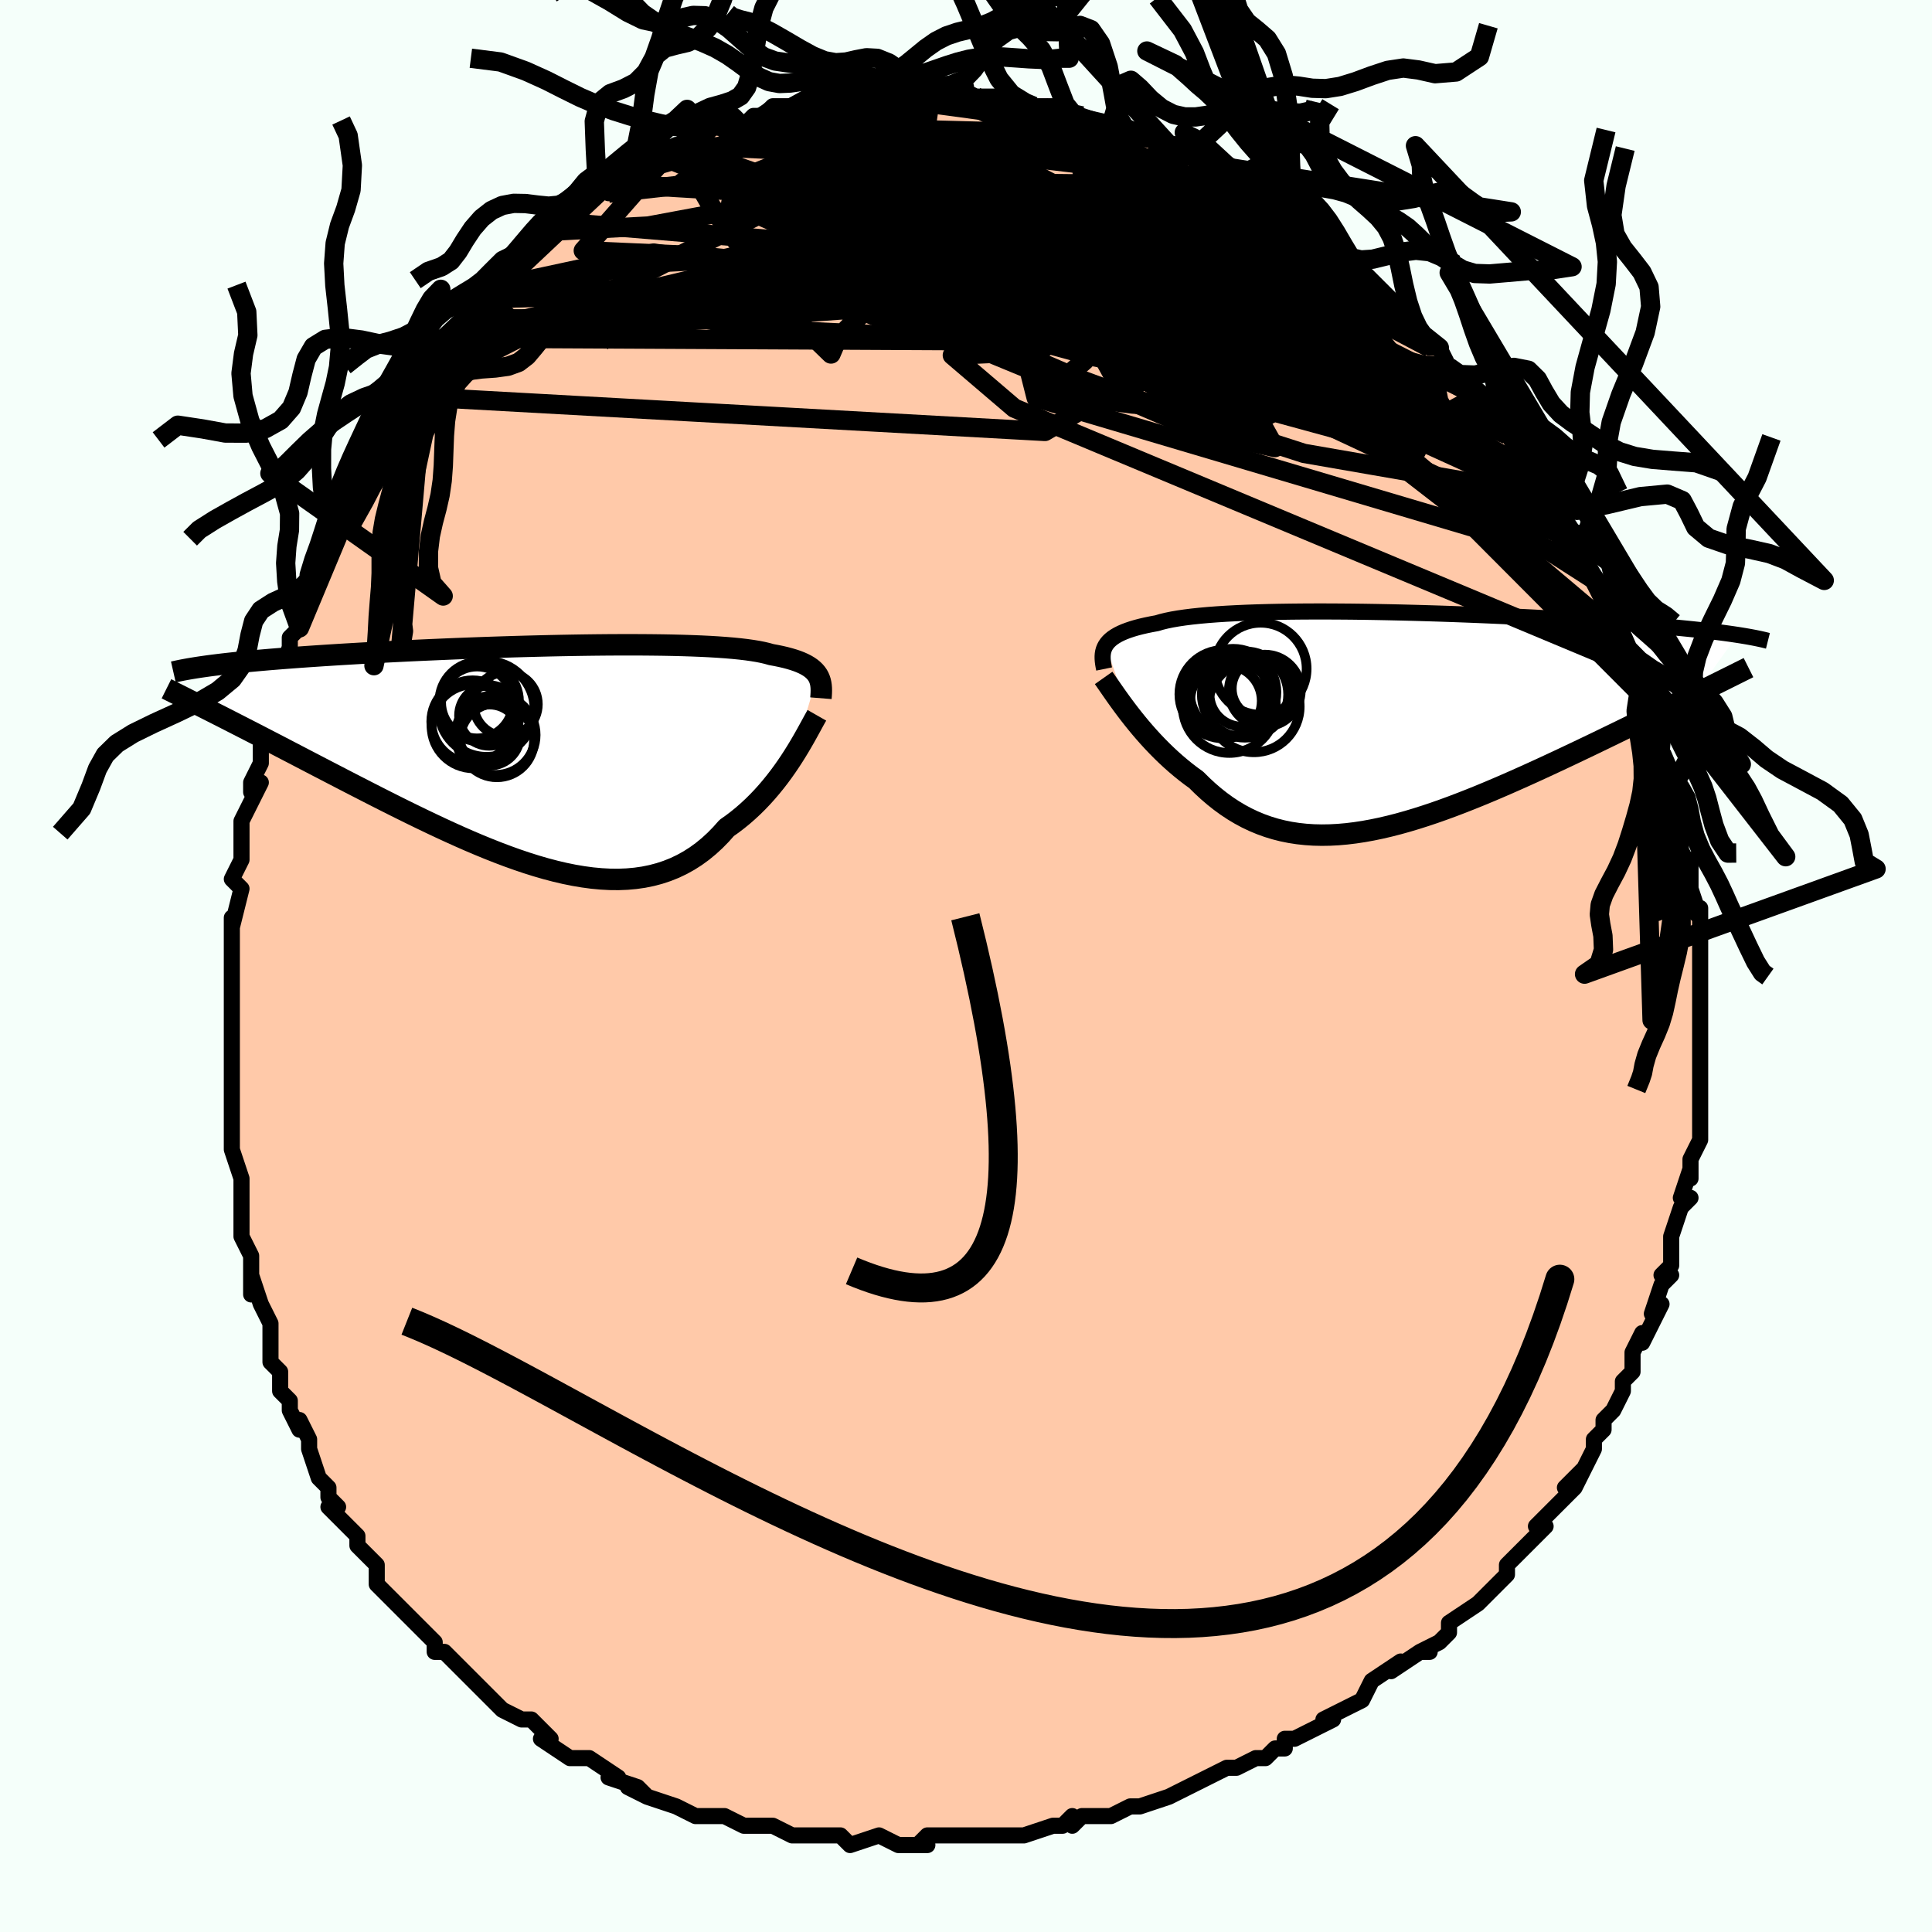 <svg viewBox="-100 -100 200 200" xmlns="http://www.w3.org/2000/svg" width="400" height="400" id="face-svg"><defs><clipPath id="leftEyeClipPath"><polyline points="28.93,-8.2,28.795,-8.393,28.637,-8.578,28.454,-8.756,28.246,-8.926,28.012,-9.088,27.751,-9.243,27.462,-9.391,27.146,-9.532,26.801,-9.666,26.428,-9.792,26.026,-9.912,25.596,-10.026,25.137,-10.133,24.649,-10.234,24.132,-10.329,23.721,-10.445,23.258,-10.554,22.743,-10.656,22.176,-10.749,21.559,-10.836,20.891,-10.915,20.173,-10.987,19.408,-11.051,18.597,-11.109,17.741,-11.16,16.843,-11.204,15.904,-11.241,14.926,-11.273,13.913,-11.298,12.867,-11.318,11.79,-11.331,10.685,-11.34,9.555,-11.343,8.402,-11.342,7.229,-11.336,6.04,-11.325,4.836,-11.31,3.621,-11.291,2.397,-11.269,1.167,-11.243,-0.066,-11.213,-1.3,-11.181,-2.531,-11.146,-3.759,-11.108,-4.98,-11.068,-6.192,-11.025,-7.394,-10.981,-8.582,-10.935,-9.755,-10.887,-10.911,-10.837,-12.05,-10.787,-13.168,-10.735,-14.265,-10.682,-15.339,-10.628,-16.39,-10.573,-17.417,-10.518,-18.418,-10.462,-19.393,-10.405,-20.342,-10.349,-21.265,-10.291,-22.16,-10.234,-23.029,-10.176,-23.872,-10.119,-24.689,-10.061,-25.48,-10.002,-26.247,-9.944,-26.991,-9.885,-27.711,-9.827,-28.409,-9.767,-29.082,-9.708,-29.733,-9.648,-30.36,-9.588,-30.965,-9.527,-31.546,-9.467,-32.106,-9.406,-32.643,-9.345,-33.158,-9.283,-33.651,-9.222,-34.123,-9.16,-33.655,-4.363,-33.088,-4.076,-32.505,-3.78,-31.907,-3.475,-31.293,-3.161,-30.663,-2.839,-30.018,-2.508,-29.358,-2.169,-28.682,-1.82,-27.992,-1.464,-27.286,-1.098,-26.567,-0.725,-25.832,-0.343,-25.084,0.046,-24.323,0.443,-23.545,0.848,-22.751,1.261,-21.939,1.682,-21.11,2.112,-20.266,2.549,-19.405,2.994,-18.53,3.444,-17.64,3.9,-16.736,4.361,-15.819,4.826,-14.891,5.293,-13.95,5.761,-13,6.229,-12.04,6.696,-11.072,7.159,-10.096,7.619,-9.114,8.071,-8.127,8.516,-7.136,8.951,-6.141,9.374,-5.145,9.783,-4.149,10.176,-3.153,10.552,-2.159,10.908,-1.167,11.243,-0.18,11.553,0.802,11.838,1.777,12.094,2.744,12.321,3.703,12.516,4.652,12.676,5.589,12.802,6.514,12.889,7.426,12.938,8.324,12.946,9.206,12.911,10.072,12.833,10.921,12.711,11.752,12.542,12.564,12.327,13.356,12.065,14.129,11.756,14.88,11.398,15.61,10.994,16.319,10.542,17.005,10.044,17.668,9.5,18.309,8.913,18.927,8.283,19.521,7.614,20.093,7.21,20.649,6.786,21.191,6.344,21.717,5.884,22.228,5.409,22.723,4.92,23.201,4.418,23.664,3.905,24.109,3.382,24.539,2.853,24.951,2.32,25.346,1.783,25.724,1.247,26.084,0.714,26.426,0.186"></polyline></clipPath><clipPath id="rightEyeClipPath"><polyline points="-29.575,-7.748,-29.438,-7.951,-29.273,-8.147,-29.078,-8.336,-28.854,-8.517,-28.598,-8.691,-28.311,-8.859,-27.992,-9.019,-27.641,-9.172,-27.256,-9.318,-26.839,-9.458,-26.389,-9.591,-25.906,-9.717,-25.39,-9.836,-24.841,-9.949,-24.26,-10.056,-23.802,-10.191,-23.284,-10.318,-22.706,-10.437,-22.069,-10.547,-21.375,-10.649,-20.623,-10.743,-19.816,-10.828,-18.955,-10.906,-18.044,-10.975,-17.084,-11.037,-16.078,-11.09,-15.029,-11.137,-13.94,-11.176,-12.814,-11.208,-11.653,-11.233,-10.463,-11.251,-9.245,-11.263,-8.003,-11.269,-6.74,-11.269,-5.46,-11.263,-4.167,-11.253,-2.863,-11.237,-1.551,-11.216,-0.236,-11.19,1.08,-11.161,2.395,-11.127,3.704,-11.09,5.005,-11.05,6.296,-11.006,7.574,-10.959,8.836,-10.91,10.081,-10.858,11.306,-10.804,12.509,-10.748,13.689,-10.691,14.844,-10.632,15.972,-10.571,17.073,-10.51,18.145,-10.447,19.188,-10.384,20.201,-10.32,21.184,-10.256,22.135,-10.191,23.056,-10.126,23.947,-10.061,24.807,-9.996,25.638,-9.931,26.439,-9.866,27.213,-9.801,27.96,-9.737,28.682,-9.673,29.377,-9.608,30.047,-9.544,30.692,-9.48,31.312,-9.416,31.908,-9.352,32.48,-9.288,33.027,-9.224,33.552,-9.161,34.054,-9.097,34.534,-9.034,34.992,-8.971,35.428,-8.908,35.844,-8.846,31.471,-2.719,30.841,-2.406,30.196,-2.087,29.537,-1.762,28.864,-1.429,28.178,-1.091,27.478,-0.746,26.765,-0.395,26.039,-0.039,25.3,0.323,24.55,0.69,23.788,1.061,23.016,1.437,22.232,1.817,21.438,2.201,20.632,2.589,19.811,2.982,18.976,3.379,18.128,3.781,17.268,4.186,16.396,4.592,15.513,5.001,14.621,5.409,13.72,5.817,12.812,6.222,11.896,6.625,10.975,7.023,10.049,7.415,9.12,7.801,8.187,8.177,7.253,8.544,6.318,8.9,5.383,9.243,4.449,9.572,3.517,9.884,2.588,10.18,1.663,10.457,0.743,10.714,-0.172,10.949,-1.08,11.161,-1.982,11.348,-2.876,11.51,-3.761,11.644,-4.637,11.75,-5.503,11.826,-6.359,11.871,-7.204,11.884,-8.037,11.865,-8.859,11.811,-9.669,11.723,-10.466,11.6,-11.25,11.441,-12.021,11.246,-12.779,11.014,-13.522,10.746,-14.253,10.441,-14.969,10.101,-15.671,9.724,-16.359,9.312,-17.034,8.865,-17.694,8.385,-18.34,7.873,-18.971,7.331,-19.589,6.759,-20.193,6.161,-20.739,5.765,-21.274,5.355,-21.798,4.932,-22.311,4.498,-22.812,4.052,-23.301,3.598,-23.777,3.135,-24.241,2.666,-24.692,2.192,-25.129,1.715,-25.553,1.236,-25.963,0.758,-26.358,0.281,-26.738,-0.191,-27.103,-0.656"></polyline></clipPath><filter id="fuzzy"><feTurbulence id="turbulence" baseFrequency="0.05" numOctaves="3" type="noise" result="noise"></feTurbulence><feDisplacementMap in="SourceGraphic" in2="noise" scale="2"></feDisplacementMap></filter><linearGradient id="rainbowGradient" x1="0%" y1="0%" x2="100%" y2="0%"><stop offset="0%" style="stop-color: rgb(233, 236, 239);  stop-opacity: 1"></stop><stop offset="50%" style="stop-color: rgb(233, 236, 239);  stop-opacity: 1"></stop><stop offset="100%" style="stop-color: rgb(255, 192, 203);  stop-opacity: 1"></stop></linearGradient></defs><title>That&#39;s an ugly face</title><desc>CREATED BY XUAN TANG, MORE INFO AT TXSTC55.GITHUB.IO</desc><rect x="-100" y="-100" width="100%" height="100%" opacity="1" fill="rgb(245, 255, 250)"></rect><polyline id="faceContour" points="76,1,76,1,76,4,76,5,76,6,76,6,76,10,76,8,76,13,76,12,76,12,76,14,76,16,76,16,76,18,75,20,75,22,75,21,74,24,75,24,74,25,73,28,73,29,73,31,72,32,73,32,72,33,71,36,72,35,70,39,70,38,69,40,69,42,68,43,68,44,68,44,67,46,66,47,66,48,65,49,65,50,63,54,64,52,62,54,63,54,61,56,59,58,60,58,58,60,57,61,58,60,56,62,56,63,54,65,53,66,53,66,53,66,50,68,50,69,49,70,47,71,48,71,47,71,44,73,45,72,42,74,41,76,41,76,39,77,37,78,38,78,36,79,34,80,33,80,33,81,32,81,31,82,30,82,28,83,27,83,25,84,25,84,23,85,23,85,21,86,21,86,18,87,17,87,17,87,15,88,12,88,11,89,11,88,10,89,9,89,6,90,5,90,4,90,3,90,2,90,1,90,-1,90,-4,90,-5,91,-4,91,-7,91,-7,91,-9,90,-12,91,-13,90,-13,90,-15,90,-16,90,-17,90,-18,90,-20,89,-21,89,-21,89,-23,89,-25,88,-25,88,-25,88,-28,88,-30,87,-30,87,-33,86,-35,85,-33,86,-34,85,-37,84,-36,84,-39,82,-40,82,-40,82,-41,82,-44,80,-43,80,-45,78,-46,78,-46,78,-48,77,-49,76,-49,76,-51,74,-50,75,-53,72,-54,71,-54,71,-55,71,-55,70,-57,68,-58,67,-59,66,-61,64,-61,63,-61,62,-63,60,-63,59,-64,58,-63,59,-66,56,-65,56,-66,55,-66,54,-67,53,-68,50,-68,49,-69,47,-69,48,-70,46,-70,45,-71,44,-71,42,-72,41,-72,40,-72,38,-72,37,-73,35,-74,32,-74,34,-74,30,-74,30,-75,28,-75,25,-75,24,-75,24,-75,22,-76,19,-76,19,-76,17,-76,16,-76,13,-76,12,-76,12,-76,8,-76,5,-76,4,-76,5,-76,5,-76,2,-76,-1,-76,-1,-76,-5,-76,-4,-75,-8,-76,-9,-75,-11,-75,-11,-75,-11,-75,-14,-75,-15,-73,-19,-74,-18,-74,-19,-73,-21,-73,-22,-73,-23,-72,-27,-71,-29,-72,-27,-71,-30,-70,-33,-70,-34,-69,-35,-69,-35,-69,-38,-68,-38,-67,-41,-67,-41,-66,-43,-65,-46,-65,-46,-65,-46,-65,-47,-63,-50,-63,-51,-62,-52,-61,-53,-60,-55,-60,-56,-59,-57,-58,-59,-58,-59,-57,-61,-56,-61,-56,-62,-54,-65,-54,-65,-53,-66,-52,-67,-50,-69,-51,-69,-50,-70,-49,-71,-48,-72,-46,-74,-46,-74,-45,-75,-44,-76,-43,-76,-43,-77,-41,-78,-42,-77,-40,-79,-39,-80,-37,-81,-37,-80,-36,-82,-35,-82,-34,-83,-32,-84,-30,-85,-30,-85,-29,-85,-28,-86,-27,-86,-26,-87,-24,-88,-23,-87,-22,-88,-22,-88,-21,-88,-20,-89,-20,-89,-19,-89,-16,-89,-16,-90,-14,-90,-14,-90,-12,-90,-12,-90,-9,-90,-10,-90,-9,-91,-5,-91,-6,-91,-5,-91,-3,-91,-4,-91,0,-91,-1,-91,1,-90,3,-90,2,-90,4,-90,7,-89,7,-89,9,-89,9,-89,10,-88,11,-88,12,-88,15,-87,16,-87,14,-87,16,-87,18,-86,17,-86,21,-85,22,-84,22,-84,23,-84,24,-83,25,-83,26,-82,26,-82,29,-81,29,-80,31,-79,33,-78,32,-79,33,-77,34,-76,36,-75,36,-76,37,-75,38,-74,40,-73,42,-71,40,-72,42,-71,43,-70,44,-69,44,-68,46,-66,47,-65,47,-66,48,-64,49,-64,50,-62,51,-61,52,-60,53,-59,53,-59,55,-57,55,-56,56,-55,57,-54,57,-53,59,-50,59,-51,60,-49,61,-48,61,-48,62,-45,62,-45,63,-44,64,-42,64,-42,66,-39,65,-40,67,-37,67,-35,67,-35,68,-34,68,-33,69,-31,70,-29,70,-28,70,-29,71,-27,71,-25,72,-24,72,-22,72,-22,73,-18,73,-19,74,-16,74,-17,74,-15,74,-12,75,-10,75,-11,75,-8,75,-8,76,-5,75,-6,76,-6,76,-1,76,0,76,1,76,1" fill="#ffc9a9" stroke="black" stroke-width="1.667" stroke-linejoin="round" filter="url(#fuzzy)"></polyline><g transform="translate(44.026 -25.431)"><polyline id="rightCountour" points="-29.575,-7.748,-29.438,-7.951,-29.273,-8.147,-29.078,-8.336,-28.854,-8.517,-28.598,-8.691,-28.311,-8.859,-27.992,-9.019,-27.641,-9.172,-27.256,-9.318,-26.839,-9.458,-26.389,-9.591,-25.906,-9.717,-25.39,-9.836,-24.841,-9.949,-24.26,-10.056,-23.802,-10.191,-23.284,-10.318,-22.706,-10.437,-22.069,-10.547,-21.375,-10.649,-20.623,-10.743,-19.816,-10.828,-18.955,-10.906,-18.044,-10.975,-17.084,-11.037,-16.078,-11.09,-15.029,-11.137,-13.94,-11.176,-12.814,-11.208,-11.653,-11.233,-10.463,-11.251,-9.245,-11.263,-8.003,-11.269,-6.74,-11.269,-5.46,-11.263,-4.167,-11.253,-2.863,-11.237,-1.551,-11.216,-0.236,-11.19,1.08,-11.161,2.395,-11.127,3.704,-11.09,5.005,-11.05,6.296,-11.006,7.574,-10.959,8.836,-10.91,10.081,-10.858,11.306,-10.804,12.509,-10.748,13.689,-10.691,14.844,-10.632,15.972,-10.571,17.073,-10.51,18.145,-10.447,19.188,-10.384,20.201,-10.32,21.184,-10.256,22.135,-10.191,23.056,-10.126,23.947,-10.061,24.807,-9.996,25.638,-9.931,26.439,-9.866,27.213,-9.801,27.96,-9.737,28.682,-9.673,29.377,-9.608,30.047,-9.544,30.692,-9.48,31.312,-9.416,31.908,-9.352,32.48,-9.288,33.027,-9.224,33.552,-9.161,34.054,-9.097,34.534,-9.034,34.992,-8.971,35.428,-8.908,35.844,-8.846,31.471,-2.719,30.841,-2.406,30.196,-2.087,29.537,-1.762,28.864,-1.429,28.178,-1.091,27.478,-0.746,26.765,-0.395,26.039,-0.039,25.3,0.323,24.55,0.69,23.788,1.061,23.016,1.437,22.232,1.817,21.438,2.201,20.632,2.589,19.811,2.982,18.976,3.379,18.128,3.781,17.268,4.186,16.396,4.592,15.513,5.001,14.621,5.409,13.72,5.817,12.812,6.222,11.896,6.625,10.975,7.023,10.049,7.415,9.12,7.801,8.187,8.177,7.253,8.544,6.318,8.9,5.383,9.243,4.449,9.572,3.517,9.884,2.588,10.18,1.663,10.457,0.743,10.714,-0.172,10.949,-1.08,11.161,-1.982,11.348,-2.876,11.51,-3.761,11.644,-4.637,11.75,-5.503,11.826,-6.359,11.871,-7.204,11.884,-8.037,11.865,-8.859,11.811,-9.669,11.723,-10.466,11.6,-11.25,11.441,-12.021,11.246,-12.779,11.014,-13.522,10.746,-14.253,10.441,-14.969,10.101,-15.671,9.724,-16.359,9.312,-17.034,8.865,-17.694,8.385,-18.34,7.873,-18.971,7.331,-19.589,6.759,-20.193,6.161,-20.739,5.765,-21.274,5.355,-21.798,4.932,-22.311,4.498,-22.812,4.052,-23.301,3.598,-23.777,3.135,-24.241,2.666,-24.692,2.192,-25.129,1.715,-25.553,1.236,-25.963,0.758,-26.358,0.281,-26.738,-0.191,-27.103,-0.656" fill="white" stroke="white" stroke-width="0" stroke-linejoin="round" filter="url(#fuzzy)"></polyline></g><g transform="translate(-44.292 -21.908)"><polyline id="leftCountour" points="28.93,-8.2,28.795,-8.393,28.637,-8.578,28.454,-8.756,28.246,-8.926,28.012,-9.088,27.751,-9.243,27.462,-9.391,27.146,-9.532,26.801,-9.666,26.428,-9.792,26.026,-9.912,25.596,-10.026,25.137,-10.133,24.649,-10.234,24.132,-10.329,23.721,-10.445,23.258,-10.554,22.743,-10.656,22.176,-10.749,21.559,-10.836,20.891,-10.915,20.173,-10.987,19.408,-11.051,18.597,-11.109,17.741,-11.16,16.843,-11.204,15.904,-11.241,14.926,-11.273,13.913,-11.298,12.867,-11.318,11.79,-11.331,10.685,-11.34,9.555,-11.343,8.402,-11.342,7.229,-11.336,6.04,-11.325,4.836,-11.31,3.621,-11.291,2.397,-11.269,1.167,-11.243,-0.066,-11.213,-1.3,-11.181,-2.531,-11.146,-3.759,-11.108,-4.98,-11.068,-6.192,-11.025,-7.394,-10.981,-8.582,-10.935,-9.755,-10.887,-10.911,-10.837,-12.05,-10.787,-13.168,-10.735,-14.265,-10.682,-15.339,-10.628,-16.39,-10.573,-17.417,-10.518,-18.418,-10.462,-19.393,-10.405,-20.342,-10.349,-21.265,-10.291,-22.16,-10.234,-23.029,-10.176,-23.872,-10.119,-24.689,-10.061,-25.48,-10.002,-26.247,-9.944,-26.991,-9.885,-27.711,-9.827,-28.409,-9.767,-29.082,-9.708,-29.733,-9.648,-30.36,-9.588,-30.965,-9.527,-31.546,-9.467,-32.106,-9.406,-32.643,-9.345,-33.158,-9.283,-33.651,-9.222,-34.123,-9.16,-33.655,-4.363,-33.088,-4.076,-32.505,-3.78,-31.907,-3.475,-31.293,-3.161,-30.663,-2.839,-30.018,-2.508,-29.358,-2.169,-28.682,-1.82,-27.992,-1.464,-27.286,-1.098,-26.567,-0.725,-25.832,-0.343,-25.084,0.046,-24.323,0.443,-23.545,0.848,-22.751,1.261,-21.939,1.682,-21.11,2.112,-20.266,2.549,-19.405,2.994,-18.53,3.444,-17.64,3.9,-16.736,4.361,-15.819,4.826,-14.891,5.293,-13.95,5.761,-13,6.229,-12.04,6.696,-11.072,7.159,-10.096,7.619,-9.114,8.071,-8.127,8.516,-7.136,8.951,-6.141,9.374,-5.145,9.783,-4.149,10.176,-3.153,10.552,-2.159,10.908,-1.167,11.243,-0.18,11.553,0.802,11.838,1.777,12.094,2.744,12.321,3.703,12.516,4.652,12.676,5.589,12.802,6.514,12.889,7.426,12.938,8.324,12.946,9.206,12.911,10.072,12.833,10.921,12.711,11.752,12.542,12.564,12.327,13.356,12.065,14.129,11.756,14.88,11.398,15.61,10.994,16.319,10.542,17.005,10.044,17.668,9.5,18.309,8.913,18.927,8.283,19.521,7.614,20.093,7.21,20.649,6.786,21.191,6.344,21.717,5.884,22.228,5.409,22.723,4.92,23.201,4.418,23.664,3.905,24.109,3.382,24.539,2.853,24.951,2.32,25.346,1.783,25.724,1.247,26.084,0.714,26.426,0.186" fill="white" stroke="white" stroke-width="0" stroke-linejoin="round" filter="url(#fuzzy)"></polyline></g><g transform="translate(44.026 -25.431)"><polyline id="rightUpper" points="-29.727,-5.316,-29.783,-5.591,-29.829,-5.86,-29.863,-6.121,-29.882,-6.376,-29.884,-6.623,-29.868,-6.862,-29.83,-7.095,-29.77,-7.32,-29.685,-7.537,-29.575,-7.748,-29.438,-7.951,-29.273,-8.147,-29.078,-8.336,-28.854,-8.517,-28.598,-8.691,-28.311,-8.859,-27.992,-9.019,-27.641,-9.172,-27.256,-9.318,-26.839,-9.458,-26.389,-9.591,-25.906,-9.717,-25.39,-9.836,-24.841,-9.949,-24.26,-10.056,-23.802,-10.191,-23.284,-10.318,-22.706,-10.437,-22.069,-10.547,-21.375,-10.649,-20.623,-10.743,-19.816,-10.828,-18.955,-10.906,-18.044,-10.975,-17.084,-11.037,-16.078,-11.09,-15.029,-11.137,-13.94,-11.176,-12.814,-11.208,-11.653,-11.233,-10.463,-11.251,-9.245,-11.263,-8.003,-11.269,-6.74,-11.269,-5.46,-11.263,-4.167,-11.253,-2.863,-11.237,-1.551,-11.216,-0.236,-11.19,1.08,-11.161,2.395,-11.127,3.704,-11.09,5.005,-11.05,6.296,-11.006,7.574,-10.959,8.836,-10.91,10.081,-10.858,11.306,-10.804,12.509,-10.748,13.689,-10.691,14.844,-10.632,15.972,-10.571,17.073,-10.51,18.145,-10.447,19.188,-10.384,20.201,-10.32,21.184,-10.256,22.135,-10.191,23.056,-10.126,23.947,-10.061,24.807,-9.996,25.638,-9.931,26.439,-9.866,27.213,-9.801,27.96,-9.737,28.682,-9.673,29.377,-9.608,30.047,-9.544,30.692,-9.48,31.312,-9.416,31.908,-9.352,32.48,-9.288,33.027,-9.224,33.552,-9.161,34.054,-9.097,34.534,-9.034,34.992,-8.971,35.428,-8.908,35.844,-8.846,36.24,-8.783,36.617,-8.721,36.974,-8.659,37.313,-8.597,37.634,-8.536,37.937,-8.474,38.224,-8.413,38.495,-8.352,38.75,-8.291,38.989,-8.231" fill="none" stroke="black" stroke-width="1.667" stroke-linejoin="round" filter="url(#fuzzy)"></polyline><polyline id="rightLower" points="-29.779,-4.39,-29.599,-4.135,-29.399,-3.846,-29.177,-3.525,-28.936,-3.176,-28.675,-2.802,-28.396,-2.405,-28.098,-1.99,-27.783,-1.558,-27.451,-1.113,-27.103,-0.656,-26.738,-0.191,-26.358,0.281,-25.963,0.758,-25.553,1.236,-25.129,1.715,-24.692,2.192,-24.241,2.666,-23.777,3.135,-23.301,3.598,-22.812,4.052,-22.311,4.498,-21.798,4.932,-21.274,5.355,-20.739,5.765,-20.193,6.161,-19.589,6.759,-18.971,7.331,-18.34,7.873,-17.694,8.385,-17.034,8.865,-16.359,9.312,-15.671,9.724,-14.969,10.101,-14.253,10.441,-13.522,10.746,-12.779,11.014,-12.021,11.246,-11.25,11.441,-10.466,11.6,-9.669,11.723,-8.859,11.811,-8.037,11.865,-7.204,11.884,-6.359,11.871,-5.503,11.826,-4.637,11.75,-3.761,11.644,-2.876,11.51,-1.982,11.348,-1.08,11.161,-0.172,10.949,0.743,10.714,1.663,10.457,2.588,10.18,3.517,9.884,4.449,9.572,5.383,9.243,6.318,8.9,7.253,8.544,8.187,8.177,9.12,7.801,10.049,7.415,10.975,7.023,11.896,6.625,12.812,6.222,13.72,5.817,14.621,5.409,15.513,5.001,16.396,4.592,17.268,4.186,18.128,3.781,18.976,3.379,19.811,2.982,20.632,2.589,21.438,2.201,22.232,1.817,23.016,1.437,23.788,1.061,24.55,0.69,25.3,0.323,26.039,-0.039,26.765,-0.395,27.478,-0.746,28.178,-1.091,28.864,-1.429,29.537,-1.762,30.196,-2.087,30.841,-2.406,31.471,-2.719,32.087,-3.024,32.689,-3.322,33.275,-3.614,33.847,-3.898,34.405,-4.175,34.947,-4.446,35.476,-4.709,35.99,-4.966,36.49,-5.215,36.976,-5.459" fill="none" stroke="black" stroke-width="2.222" stroke-linejoin="round" filter="url(#fuzzy)"></polyline><!--[--><circle r="4.761" cx="-13.526" cy="-5.342" stroke="black" fill="none" stroke-width="1" filter="url(#fuzzy)" clip-path="url(#rightEyeClipPath)"></circle><circle r="3.086" cx="-13.426" cy="-3.289" stroke="black" fill="none" stroke-width="1" filter="url(#fuzzy)" clip-path="url(#rightEyeClipPath)"></circle><circle r="4.82" cx="-16.766" cy="-1.442" stroke="black" fill="none" stroke-width="1" filter="url(#fuzzy)" clip-path="url(#rightEyeClipPath)"></circle><circle r="3.379" cx="-15.438" cy="-2.723" stroke="black" fill="none" stroke-width="1" filter="url(#fuzzy)" clip-path="url(#rightEyeClipPath)"></circle><circle r="3.72" cx="-13.093" cy="-3.083" stroke="black" fill="none" stroke-width="1" filter="url(#fuzzy)" clip-path="url(#rightEyeClipPath)"></circle><circle r="4.482" cx="-16.373" cy="-2.923" stroke="black" fill="none" stroke-width="1" filter="url(#fuzzy)" clip-path="url(#rightEyeClipPath)"></circle><circle r="4.575" cx="-17.361" cy="-2.705" stroke="black" fill="none" stroke-width="1" filter="url(#fuzzy)" clip-path="url(#rightEyeClipPath)"></circle><circle r="4.738" cx="-14.219" cy="-1.431" stroke="black" fill="none" stroke-width="1" filter="url(#fuzzy)" clip-path="url(#rightEyeClipPath)"></circle><circle r="3.703" cx="-17.115" cy="-2.012" stroke="black" fill="none" stroke-width="1" filter="url(#fuzzy)" clip-path="url(#rightEyeClipPath)"></circle><circle r="4.469" cx="-15.146" cy="-2.672" stroke="black" fill="none" stroke-width="1" filter="url(#fuzzy)" clip-path="url(#rightEyeClipPath)"></circle><!--]--></g><g transform="translate(-44.292 -21.908)"><polyline id="leftUpper" points="29.273,-5.812,29.295,-6.09,29.31,-6.358,29.316,-6.618,29.31,-6.869,29.29,-7.112,29.255,-7.346,29.203,-7.572,29.132,-7.789,29.042,-7.999,28.93,-8.2,28.795,-8.393,28.637,-8.578,28.454,-8.756,28.246,-8.926,28.012,-9.088,27.751,-9.243,27.462,-9.391,27.146,-9.532,26.801,-9.666,26.428,-9.792,26.026,-9.912,25.596,-10.026,25.137,-10.133,24.649,-10.234,24.132,-10.329,23.721,-10.445,23.258,-10.554,22.743,-10.656,22.176,-10.749,21.559,-10.836,20.891,-10.915,20.173,-10.987,19.408,-11.051,18.597,-11.109,17.741,-11.16,16.843,-11.204,15.904,-11.241,14.926,-11.273,13.913,-11.298,12.867,-11.318,11.79,-11.331,10.685,-11.34,9.555,-11.343,8.402,-11.342,7.229,-11.336,6.04,-11.325,4.836,-11.31,3.621,-11.291,2.397,-11.269,1.167,-11.243,-0.066,-11.213,-1.3,-11.181,-2.531,-11.146,-3.759,-11.108,-4.98,-11.068,-6.192,-11.025,-7.394,-10.981,-8.582,-10.935,-9.755,-10.887,-10.911,-10.837,-12.05,-10.787,-13.168,-10.735,-14.265,-10.682,-15.339,-10.628,-16.39,-10.573,-17.417,-10.518,-18.418,-10.462,-19.393,-10.405,-20.342,-10.349,-21.265,-10.291,-22.16,-10.234,-23.029,-10.176,-23.872,-10.119,-24.689,-10.061,-25.48,-10.002,-26.247,-9.944,-26.991,-9.885,-27.711,-9.827,-28.409,-9.767,-29.082,-9.708,-29.733,-9.648,-30.36,-9.588,-30.965,-9.527,-31.546,-9.467,-32.106,-9.406,-32.643,-9.345,-33.158,-9.283,-33.651,-9.222,-34.123,-9.16,-34.574,-9.097,-35.005,-9.035,-35.415,-8.972,-35.806,-8.909,-36.178,-8.846,-36.53,-8.782,-36.864,-8.719,-37.181,-8.654,-37.48,-8.59,-37.762,-8.526" fill="none" stroke="black" stroke-width="2.222" stroke-linejoin="round" filter="url(#fuzzy)"></polyline><polyline id="leftLower" points="28.855,-4.045,28.695,-3.765,28.517,-3.443,28.32,-3.081,28.104,-2.686,27.87,-2.26,27.618,-1.808,27.347,-1.334,27.058,-0.841,26.751,-0.333,26.426,0.186,26.084,0.714,25.724,1.247,25.346,1.783,24.951,2.32,24.539,2.853,24.109,3.382,23.664,3.905,23.201,4.418,22.723,4.92,22.228,5.409,21.717,5.884,21.191,6.344,20.649,6.786,20.093,7.21,19.521,7.614,18.927,8.283,18.309,8.913,17.668,9.5,17.005,10.044,16.319,10.542,15.61,10.994,14.88,11.398,14.129,11.756,13.356,12.065,12.564,12.327,11.752,12.542,10.921,12.711,10.072,12.833,9.206,12.911,8.324,12.946,7.426,12.938,6.514,12.889,5.589,12.802,4.652,12.676,3.703,12.516,2.744,12.321,1.777,12.094,0.802,11.838,-0.18,11.553,-1.167,11.243,-2.159,10.908,-3.153,10.552,-4.149,10.176,-5.145,9.783,-6.141,9.374,-7.136,8.951,-8.127,8.516,-9.114,8.071,-10.096,7.619,-11.072,7.159,-12.04,6.696,-13,6.229,-13.95,5.761,-14.891,5.293,-15.819,4.826,-16.736,4.361,-17.64,3.9,-18.53,3.444,-19.405,2.994,-20.266,2.549,-21.11,2.112,-21.939,1.682,-22.751,1.261,-23.545,0.848,-24.323,0.443,-25.084,0.046,-25.832,-0.343,-26.567,-0.725,-27.286,-1.098,-27.992,-1.464,-28.682,-1.82,-29.358,-2.169,-30.018,-2.508,-30.663,-2.839,-31.293,-3.161,-31.907,-3.475,-32.505,-3.78,-33.088,-4.076,-33.655,-4.363,-34.206,-4.642,-34.741,-4.913,-35.261,-5.175,-35.765,-5.429,-36.254,-5.675,-36.728,-5.913,-37.187,-6.143,-37.631,-6.366,-38.061,-6.581,-38.477,-6.789" fill="none" stroke="black" stroke-width="2.222" stroke-linejoin="round" filter="url(#fuzzy)"></polyline><!--[--><circle r="4.276" cx="-6.786" cy="-3.392" stroke="black" fill="none" stroke-width="1" filter="url(#fuzzy)" clip-path="url(#leftEyeClipPath)"></circle><circle r="4.135" cx="-4.393" cy="-2.011" stroke="black" fill="none" stroke-width="1" filter="url(#fuzzy)" clip-path="url(#leftEyeClipPath)"></circle><circle r="3.127" cx="-5.062" cy="-4.016" stroke="black" fill="none" stroke-width="1" filter="url(#fuzzy)" clip-path="url(#leftEyeClipPath)"></circle><circle r="4.12" cx="-6.1" cy="-5.475" stroke="black" fill="none" stroke-width="1" filter="url(#fuzzy)" clip-path="url(#leftEyeClipPath)"></circle><circle r="4.346" cx="-6.685" cy="-2.9" stroke="black" fill="none" stroke-width="1" filter="url(#fuzzy)" clip-path="url(#leftEyeClipPath)"></circle><circle r="4.958" cx="-5.337" cy="-4.704" stroke="black" fill="none" stroke-width="1" filter="url(#fuzzy)" clip-path="url(#leftEyeClipPath)"></circle><circle r="3.72" cx="-6.321" cy="-5.374" stroke="black" fill="none" stroke-width="1" filter="url(#fuzzy)" clip-path="url(#leftEyeClipPath)"></circle><circle r="3.157" cx="-5.021" cy="-2" stroke="black" fill="none" stroke-width="1" filter="url(#fuzzy)" clip-path="url(#leftEyeClipPath)"></circle><circle r="3.321" cx="-3.353" cy="-5.188" stroke="black" fill="none" stroke-width="1" filter="url(#fuzzy)" clip-path="url(#leftEyeClipPath)"></circle><circle r="3.841" cx="-4.269" cy="-1.469" stroke="black" fill="none" stroke-width="1" filter="url(#fuzzy)" clip-path="url(#leftEyeClipPath)"></circle><!--]--></g><g id="hairs"><!--[--><polyline points="-16,-90,-14.032,-87.519,-2.363,-85.664,6.02,-81.95,9.678,-77.061,10.483,-72.688,10.342,-69.914,10.325,-68.788,10.553,-68.772,10.687,-69.194,10.83,-69.393,11.966,-68.744,15.333,-66.83,21.135,-63.688,27.627,-59.994,31.407,-57.09,29.012,-56.706,19.243,-60.219,5.035,-67.517,-7.207,-76.134,-13.207,-81.478,-21,-77.993,-58,-59" fill="none" stroke="rgb(0, 0, 0)" stroke-width="2" stroke-linejoin="round" filter="url(#fuzzy)"></polyline><polyline points="9,-89,-6.967,-77.83,3.83,-72.949,12.807,-68.909,17.413,-66.249,20.258,-65.513,22.824,-66.174,24.161,-67.82,22.25,-70.472,15.993,-73.889,6.388,-77.058,-3.58,-78.581,-10.055,-77.538,-9.982,-74.105,-3.256,-69.834,4.02,-67.901,-4.734,-71.188,-50,-69" fill="none" stroke="rgb(0, 0, 0)" stroke-width="2" stroke-linejoin="round" filter="url(#fuzzy)"></polyline><polyline points="-44,-76,-32.893,-76.602,-11.74,-80.543,5.41,-81.276,18.448,-78.209,27.959,-73.333,32.823,-69.319,31.995,-67.8,26.089,-68.788,17.48,-71.226,9.26,-73.916,3.796,-76.122,1.663,-77.654,1.663,-78.513,2.292,-78.404,3.983,-76.613,9.74,-72.967,20.825,-69.932,27.506,-73.703,10,-88" fill="none" stroke="rgb(0, 0, 0)" stroke-width="2" stroke-linejoin="round" filter="url(#fuzzy)"></polyline><polyline points="65,-40,18.029,-70.102,4.038,-77.56,1.054,-78.399,-1.18,-77.843,-4.375,-76.655,-6.618,-74.513,-6.21,-71.442,-3.593,-68.141,-0.648,-65.609,1.352,-64.485,2.929,-64.645,5.646,-65.419,10.209,-66.253,15.195,-67.254,17.585,-69.083,14.836,-72.215,7.013,-76.219,-2.481,-79.792,-8.052,-81.535,-4.257,-80.459,11.763,-75.155,38.011,-63.025,62,-45" fill="none" stroke="rgb(0, 0, 0)" stroke-width="2" stroke-linejoin="round" filter="url(#fuzzy)"></polyline><polyline points="-9,-90,5.078,-88.092,11.813,-85.302,12.146,-80.451,11.32,-73.291,12.657,-65.826,15.399,-60.832,17.509,-59.961,18.514,-62.856,19.403,-67.556,21.007,-71.652,23.394,-73.407,26.64,-72.313,31.091,-69.044,35.845,-65.225,35.719,-64.986,10,-88" fill="none" stroke="rgb(0, 0, 0)" stroke-width="2" stroke-linejoin="round" filter="url(#fuzzy)"></polyline><polyline points="44,-68,37.358,-73.396,31.17,-76.17,25.672,-76.968,20.959,-76.017,15.91,-74.733,10.666,-74.107,6.016,-74.364,2.175,-75.358,-1.152,-76.79,-4.058,-78.208,-6.177,-79.039,-7.095,-78.814,-6.822,-77.435,-5.803,-75.295,-4.58,-73.135,-3.548,-71.729,-3.039,-71.547,-3.313,-72.495,-3.852,-73.739,-2.101,-73.768,6.575,-71.082,24.997,-65.565,46.923,-58.753,61,-48" fill="none" stroke="rgb(0, 0, 0)" stroke-width="2" stroke-linejoin="round" filter="url(#fuzzy)"></polyline><polyline points="61,-48,52.957,-49.945,34.985,-53.066,16.316,-59.073,0.964,-64.716,-9.466,-68.51,-13.043,-70.616,-9.346,-71.673,-0.541,-72.163,9.79,-72.341,18.507,-72.353,23.827,-72.369,25.045,-72.65,21.957,-73.507,14.873,-75.085,5.26,-77.15,-3.86,-79.099,-8.655,-80.236,-6.354,-80.026,3.187,-77.931,18.357,-72.809,38.995,-62.81,59,-50" fill="none" stroke="rgb(0, 0, 0)" stroke-width="2" stroke-linejoin="round" filter="url(#fuzzy)"></polyline><polyline points="61,-48,29.573,-62.304,19.137,-61.454,20.101,-60.875,20.129,-64.461,18.19,-69.858,17.126,-73.914,18.764,-74.983,23.063,-73.032,28.622,-68.984,33.204,-64.192,34.28,-60.224,30.015,-58.65,20.642,-60.461,9.343,-65.296,1.251,-71.146,-0.014,-75.143,3.594,-75.204,5.067,-71.305,5.431,-65.446,50,-62" fill="none" stroke="rgb(0, 0, 0)" stroke-width="2" stroke-linejoin="round" filter="url(#fuzzy)"></polyline><polyline points="68,-34,28.445,-67.437,22.54,-73.772,24.099,-74.275,24.542,-75.669,22.983,-77.853,19.852,-79.47,15.171,-79.827,9.117,-79.082,2.98,-77.865,-0.952,-76.807,-0.861,-76.275,2.935,-76.371,7.944,-77.029,11.619,-77.889,13.94,-77.938,17.311,-75.457,22.003,-69.341,17.989,-63.783,-32,-84" fill="none" stroke="rgb(0, 0, 0)" stroke-width="2" stroke-linejoin="round" filter="url(#fuzzy)"></polyline><polyline points="-49,-71,-9.692,-67.803,-7.268,-71.806,-4.733,-77.296,0.029,-80.246,3.76,-79.95,4.204,-77.662,1.578,-75.058,-1.909,-73.267,-3.619,-72.587,-1.956,-72.655,3.015,-72.786,9.797,-72.298,16.114,-70.823,19.649,-68.544,18.831,-66.244,13.623,-64.994,5.934,-65.532,-0.955,-67.723,-3.988,-70.519,-1.259,-72.361,9.556,-71.529,30.462,-67.65,42,-71" fill="none" stroke="rgb(0, 0, 0)" stroke-width="2" stroke-linejoin="round" filter="url(#fuzzy)"></polyline><polyline points="15,-87,-9.029,-85.541,-21.713,-80.585,-24.523,-77.659,-23.471,-77.552,-20.973,-79.016,-16.422,-80.56,-9.073,-81.113,0.405,-80.283,9.956,-78.363,17.102,-76.06,20.209,-74.019,19.382,-72.412,16.453,-70.92,13.978,-69.18,13.856,-67.333,16.405,-66.029,20.149,-65.748,21.86,-66.245,17.48,-67.481,9.05,-71.578,33,-78" fill="none" stroke="rgb(0, 0, 0)" stroke-width="2" stroke-linejoin="round" filter="url(#fuzzy)"></polyline><polyline points="33,-77,51.229,-54.597,46.5,-55.96,31.267,-65.059,14.847,-72.656,2.775,-76.431,-3.41,-77.153,-5.069,-76.182,-4.132,-74.47,-1.454,-72.429,3.097,-70.236,9.407,-68.225,16.143,-67.053,20.958,-67.495,21.782,-69.973,18.177,-74.15,11.656,-78.917,4.619,-82.843,-1.338,-84.855,-6.218,-84.699,-10.453,-82.808,-12.231,-79.576,-3.874,-74.713,43,-70" fill="none" stroke="rgb(0, 0, 0)" stroke-width="2" stroke-linejoin="round" filter="url(#fuzzy)"></polyline><polyline points="29,-81,4.182,-83.94,-14.138,-81.898,-16.875,-78.912,-8.678,-77.124,1.042,-77.618,5.643,-80.035,3.791,-82.916,-1.933,-84.702,-7.416,-84.568,-8.657,-82.696,-3.013,-80.025,9.029,-77.657,21.945,-76.248,25.04,-77.133,1,-90" fill="none" stroke="rgb(0, 0, 0)" stroke-width="2" stroke-linejoin="round" filter="url(#fuzzy)"></polyline><polyline points="53,-59,53.605,-55.502,46.073,-58.272,32.08,-63.587,16.233,-70.413,3.763,-76.927,-3.777,-81.817,-7.773,-84.634,-9.835,-85.522,-10.175,-84.784,-7.756,-82.5,-1.465,-78.423,8.62,-72.324,20.41,-64.734,29.804,-57.537,31.973,-53.664,23.991,-55.486,7.457,-62.593,-12.272,-70.72,-32.325,-73.803,-50,-70" fill="none" stroke="rgb(0, 0, 0)" stroke-width="2" stroke-linejoin="round" filter="url(#fuzzy)"></polyline><polyline points="46,-66,33.378,-75.587,25.842,-77.176,21.08,-75.187,20.794,-72.561,22.532,-71.39,22.095,-72.362,17.531,-74.745,10.257,-77.098,3.596,-78.149,0.529,-77.299,2.185,-74.676,7.632,-70.946,14.609,-67.138,20.425,-64.518,22.581,-64.289,19.185,-66.879,9.008,-71.077,-9.031,-73.991,-33.921,-72.704,-50,-69" fill="none" stroke="rgb(0, 0, 0)" stroke-width="2" stroke-linejoin="round" filter="url(#fuzzy)"></polyline><polyline points="36,-76,9.542,-74.459,4.213,-69.379,2.314,-67.246,3.522,-66.302,7.104,-65.342,12.978,-64.121,20.611,-62.78,27.867,-61.844,32.369,-61.864,33.839,-62.617,34.488,-62.951,36.567,-62.031,39.389,-61.012,39.641,-62.718,36.588,-67.919,36.767,-71.629,42,-71" fill="none" stroke="rgb(0, 0, 0)" stroke-width="2" stroke-linejoin="round" filter="url(#fuzzy)"></polyline><polyline points="16,-87,-0.769,-86.045,3.256,-82.867,4.789,-80.675,3.568,-79.463,5.444,-77.22,12.239,-72.919,20.786,-67.719,26.461,-64.043,26.625,-63.655,21.648,-66.393,13.714,-70.579,5.217,-74.522,-1.664,-77.675,-4.661,-80.412,-2.13,-82.716,5.668,-82.7,20.592,-75.004,61,-48" fill="none" stroke="rgb(0, 0, 0)" stroke-width="2" stroke-linejoin="round" filter="url(#fuzzy)"></polyline><polyline points="-30,-85,-14.203,-84.237,-6.922,-82.493,-5.483,-80.97,-1.533,-78.488,5.328,-74.863,12.457,-70.683,18.578,-66.643,23.978,-63.254,29.001,-60.771,33.311,-59.169,36.188,-58.271,36.982,-58.005,35.239,-58.539,30.755,-60.066,23.859,-62.413,15.585,-65.001,7.046,-67.381,-1.96,-69.697,-13.442,-72.089,-28.249,-73.548,-39.617,-74.051,-30,-85" fill="none" stroke="rgb(0, 0, 0)" stroke-width="2" stroke-linejoin="round" filter="url(#fuzzy)"></polyline><polyline points="-3,-91,19.156,-79.289,10.033,-76.07,-7.367,-75.38,-18.457,-75.211,-19.48,-75.147,-13.446,-75.303,-5.742,-75.945,-0.725,-77.189,-0.119,-78.815,-3.226,-80.323,-8.062,-81.169,-12.394,-80.966,-14.338,-79.529,-12.745,-76.858,-7.667,-73.214,-0.795,-69.336,4.723,-66.483,5.996,-65.826,4.032,-67.171,6.449,-68.458,18.995,-69.735,10,-88" fill="none" stroke="rgb(0, 0, 0)" stroke-width="2" stroke-linejoin="round" filter="url(#fuzzy)"></polyline><polyline points="-49,-71,-21.403,-65.931,8.606,-64.486,19.174,-69.308,17.732,-75.497,13.919,-79.644,12.473,-81.149,13.56,-80.897,14.962,-79.986,14.177,-79.2,10.195,-78.852,4.835,-78.511,2.746,-76.963,8.788,-73.249,23.023,-68.737,37.851,-66.711,53,-59" fill="none" stroke="rgb(0, 0, 0)" stroke-width="2" stroke-linejoin="round" filter="url(#fuzzy)"></polyline><polyline points="-30,-85,22.061,-66.658,44.662,-55.228,49.337,-54.368,44.513,-58.237,34.387,-62.748,21.992,-66.431,10.815,-68.825,3.63,-69.853,0.777,-70.004,0.083,-70.258,-1.456,-71.461,-5.608,-73.743,-11.757,-76.618,-17.198,-79.639,-18.863,-82.792,-16.054,-86.009,-12.634,-88.265,-16.183,-87.603,-35,-82" fill="none" stroke="rgb(0, 0, 0)" stroke-width="2" stroke-linejoin="round" filter="url(#fuzzy)"></polyline><polyline points="-37,-80,-15.199,-82.453,3.04,-76.634,11.065,-72.088,14.606,-70.461,18.09,-70.294,20.846,-70.951,20.393,-72.519,15.876,-74.746,9.05,-76.721,3.187,-77.369,1.091,-76.152,3.388,-73.464,7.963,-70.458,10.96,-68.449,9.01,-68.191,1.483,-69.362,-9.159,-70.505,-20.835,-69.789,-36.969,-66.981,-52,-67" fill="none" stroke="rgb(0, 0, 0)" stroke-width="2" stroke-linejoin="round" filter="url(#fuzzy)"></polyline><polyline points="-51,-69,-17.005,-70.221,-6.097,-65.99,-9.863,-68.66,-15.471,-74.169,-19.418,-78.336,-21.712,-80.037,-22.311,-80.102,-20.788,-79.707,-16.776,-79.433,-10.168,-79.071,-1.273,-77.945,8.869,-75.505,18.288,-71.916,24.434,-68.26,25.095,-66.101,19.362,-66.613,8.005,-69.908,-6.658,-75.049,-20.35,-80.422,-26.066,-84.497,-16,-90" fill="none" stroke="rgb(0, 0, 0)" stroke-width="2" stroke-linejoin="round" filter="url(#fuzzy)"></polyline><polyline points="59,-50,26.447,-66.203,28.581,-68.354,30.941,-69.43,27.389,-70.534,17.959,-72.099,5.429,-74.164,-5.601,-76.29,-10.724,-78.202,-7.949,-79.895,1.372,-81.08,13.596,-80.948,24.934,-78.903,32.348,-75.963,31.268,-76.172,11,-88" fill="none" stroke="rgb(0, 0, 0)" stroke-width="2" stroke-linejoin="round" filter="url(#fuzzy)"></polyline><polyline points="68,-34,23.458,-68.503,8.521,-78.504,0.948,-80.728,-5.652,-81.413,-9.422,-82.078,-8.62,-82.513,-3.813,-82.116,3.013,-80.537,9.785,-77.829,15.324,-74.252,19.606,-70.089,22.995,-65.777,24.836,-62.252,22.862,-60.944,14.919,-63.007,2.607,-68.136,-6.471,-74.185,-2.458,-78.545,14.994,-80.561,21,-85" fill="none" stroke="rgb(0, 0, 0)" stroke-width="2" stroke-linejoin="round" filter="url(#fuzzy)"></polyline><polyline points="36,-75,30.057,-55.809,12.445,-59.735,3.011,-65.046,-4.316,-67.457,-10.156,-67.879,-12.296,-67.793,-10.675,-68.178,-7.343,-69.337,-4.029,-70.92,-0.858,-72.182,2.84,-72.501,6.932,-71.868,9.855,-70.991,9.59,-70.828,5.473,-71.858,-0.773,-73.679,-5.956,-75.365,-8.02,-76.395,-8.299,-77.304,-10.604,-79.238,-16.094,-82.602,-19.282,-86.348,-21,-88" fill="none" stroke="rgb(0, 0, 0)" stroke-width="2" stroke-linejoin="round" filter="url(#fuzzy)"></polyline><polyline points="-9,-90,31.168,-62.455,33.852,-62.709,24.731,-67.816,14.481,-72.405,7.839,-74.902,6.016,-75.058,9.053,-73.127,16.198,-69.762,25.165,-66.173,32.475,-63.83,35.299,-63.667,33.21,-65.56,28.22,-68.68,23.072,-72.254,18.249,-75.69,6.128,-78.455,-37,-81" fill="none" stroke="rgb(0, 0, 0)" stroke-width="2" stroke-linejoin="round" filter="url(#fuzzy)"></polyline><polyline points="-54,-65,4.17,-64.708,15.362,-71.36,17.174,-72.516,16.645,-69.876,15.802,-66.695,16.369,-64.468,19.323,-63.115,24.129,-62.148,29.015,-61.446,32.109,-61.287,32.519,-61.99,30.603,-63.612,27.584,-65.771,25.075,-67.539,24.645,-67.677,26.87,-65.601,29.713,-62.837,28.201,-63.129,19.441,-68.534,15.288,-71.771,56,-55" fill="none" stroke="rgb(0, 0, 0)" stroke-width="2" stroke-linejoin="round" filter="url(#fuzzy)"></polyline><polyline points="29,-81,35.389,-72.325,33.457,-69.87,28.533,-71.702,24.517,-73.736,20.615,-75.529,16.168,-77.37,11.898,-78.908,8.888,-79.41,7.612,-78.229,7.634,-75.139,7.758,-70.701,6.541,-66.444,3.023,-64.364,-2.598,-65.605,-8.516,-69.139,-11.599,-71.844,-13.831,-70.756,-53,-66" fill="none" stroke="rgb(0, 0, 0)" stroke-width="2" stroke-linejoin="round" filter="url(#fuzzy)"></polyline><polyline points="-54,-65,-0.449,-71.302,27.182,-65.963,36.266,-64.34,36.249,-67.078,33.017,-71.024,28.359,-74.387,22.275,-76.834,14.657,-78.323,5.641,-78.674,-4.134,-77.9,-12.517,-76.469,-15.162,-74.984,-7.421,-73.532,10.928,-70.967,34.046,-62.631,69,-31" fill="none" stroke="rgb(0, 0, 0)" stroke-width="2" stroke-linejoin="round" filter="url(#fuzzy)"></polyline><polyline points="-42,-77,9.611,-72.731,24.532,-71.029,25.392,-70.817,21.339,-70.119,15.599,-69.292,10.4,-68.846,6.536,-68.64,2.86,-68.458,-2.269,-68.526,-8.954,-69.228,-14.966,-70.502,-16.83,-71.759,-12.038,-72.434,-0.779,-72.224,15.054,-70.195,36.169,-63.625,59,-51" fill="none" stroke="rgb(0, 0, 0)" stroke-width="2" stroke-linejoin="round" filter="url(#fuzzy)"></polyline><polyline points="34,-76,-4.289,-77.609,-25.57,-73.114,-26.266,-71.704,-14.961,-71.764,-1.265,-71.949,9.44,-72.246,16.417,-72.559,21.216,-72.431,25.111,-71.647,27.995,-70.564,28.783,-69.809,26.446,-69.805,20.806,-70.603,12.756,-72.013,4.121,-73.703,-2.635,-75.169,-4.933,-75.847,-1.134,-75.633,8.001,-75.121,19.251,-73.832,33.255,-64.858,70,-28" fill="none" stroke="rgb(0, 0, 0)" stroke-width="2" stroke-linejoin="round" filter="url(#fuzzy)"></polyline><polyline points="0,-91,-26.178,-80.34,-29.335,-81.129,-26.727,-82.345,-19.275,-82.072,-6.994,-79.967,7.382,-76.442,19.558,-72.967,25.89,-71.333,24.97,-72.372,18.028,-75.381,8.27,-78.778,-0.435,-81.36,-5.202,-83.1,-5.705,-84.815,-4.693,-87.023,-5.901,-89.135,-9.729,-90.069,-12,-90" fill="none" stroke="rgb(0, 0, 0)" stroke-width="2" stroke-linejoin="round" filter="url(#fuzzy)"></polyline><polyline points="69,-31,5.006,-57.747,-1.414,-63.226,4.086,-63.478,7.705,-63.678,8.951,-64.74,8.338,-66.727,5.841,-69.203,2.34,-71.46,-0.354,-72.993,-0.909,-73.757,0.288,-74.032,1.237,-74.099,-0.102,-73.983,-3.714,-73.407,-6.408,-71.917,-3.016,-69.001,9.927,-64.215,29.846,-57.905,46.642,-53.318,47.16,-58.77,24,-83" fill="none" stroke="rgb(0, 0, 0)" stroke-width="2" stroke-linejoin="round" filter="url(#fuzzy)"></polyline><polyline points="-54,-65,-2.075,-68.679,18.399,-64.259,27.316,-59.247,25.107,-57.639,17.216,-58.175,10.695,-59.033,8.752,-59.768,10.202,-60.865,12.286,-62.671,13.402,-64.865,13.877,-66.684,14.957,-67.551,17.244,-67.55,19.805,-67.401,20.593,-67.951,17.902,-69.546,11.912,-71.751,5.206,-73.621,1.688,-74.367,4.339,-73.954,13.181,-73.097,25.254,-72.182,37.781,-69.386,48,-64" fill="none" stroke="rgb(0, 0, 0)" stroke-width="2" stroke-linejoin="round" filter="url(#fuzzy)"></polyline><polyline points="-58,-59,8.171,-55.337,13.943,-58.753,5.58,-62.179,-0.968,-64.879,-1.843,-66.463,2.276,-66.528,8.733,-65.149,14.83,-63.034,18.974,-61.269,20.576,-60.884,19.418,-62.427,15.449,-65.723,9.223,-69.922,2.333,-73.86,-2.96,-76.591,-5.053,-77.849,-4.488,-78.116,-4.204,-78.257,-7.337,-78.86,-12.952,-79.725,-12.821,-79.936,5.655,-77.925,47,-66" fill="none" stroke="rgb(0, 0, 0)" stroke-width="2" stroke-linejoin="round" filter="url(#fuzzy)"></polyline><polyline points="3,-90,9.31,-84.09,3.157,-84.327,3.94,-83.366,9.359,-80.044,14.186,-76.173,15.759,-73.735,14.349,-73.343,11.804,-74.274,10.056,-75.35,10.111,-75.777,11.709,-75.519,13.694,-75.107,14.932,-75.102,15.221,-75.571,15.521,-75.961,17.214,-75.464,20.98,-73.513,26.235,-69.996,31.482,-65.261,34.589,-60.584,32.801,-58.717,29.015,-59.921,63,-44" fill="none" stroke="rgb(0, 0, 0)" stroke-width="2" stroke-linejoin="round" filter="url(#fuzzy)"></polyline><polyline points="29,-81,-17.743,-76.072,-24.345,-79.006,-17.584,-83.093,-8.697,-85.659,-0.275,-86.264,7.566,-85.286,14.367,-83.359,18.955,-81.205,20.168,-79.494,17.799,-78.607,13.086,-78.448,8.313,-78.473,5.538,-78,5.247,-76.659,6.118,-74.686,6.603,-72.742,7.443,-71.295,12.22,-70.098,23.153,-68.497,36.527,-65.316,61,-48" fill="none" stroke="rgb(0, 0, 0)" stroke-width="2" stroke-linejoin="round" filter="url(#fuzzy)"></polyline><polyline points="-30,-85,-26.142,-78.277,-18.145,-67.398,-13.976,-63.353,-13.305,-64.92,-10.46,-67.864,-3.125,-69.635,7.042,-69.793,17.284,-68.859,25.796,-67.372,31.934,-65.66,35.537,-63.979,36.402,-62.593,34.303,-61.705,29.319,-61.409,22.032,-61.784,13.395,-63.042,4.435,-65.474,-3.799,-69.105,-9.939,-73.39,-12.314,-77.417,-10.537,-80.621,-8.651,-83.119,-15.145,-85.199,-26,-87" fill="none" stroke="rgb(0, 0, 0)" stroke-width="2" stroke-linejoin="round" filter="url(#fuzzy)"></polyline><polyline points="-54,-65,-25.978,-71.647,5.16,-72.688,24.018,-71.861,30.576,-71.644,27.957,-72.828,19.746,-74.833,9.783,-76.647,1.982,-77.531,-0.569,-77.175,3.204,-75.572,11.854,-72.946,22.075,-69.773,30.057,-66.787,32.62,-64.907,27.827,-65.093,15.772,-68.092,0.256,-73.951,-10.073,-81.25,-5.342,-86.593,17,-86" fill="none" stroke="rgb(0, 0, 0)" stroke-width="2" stroke-linejoin="round" filter="url(#fuzzy)"></polyline><polyline points="37,-75,-6.94,-72.16,-9.955,-75.25,-2.639,-76.651,7.533,-76.25,17.804,-74.825,26.47,-73.117,32.138,-71.678,33.716,-70.684,30.584,-69.959,23.013,-69.263,12.763,-68.609,3.071,-68.445,-2.843,-69.551,-4.17,-72.563,-2.764,-77.008,1.704,-80.156,17.7,-76.699,53,-59" fill="none" stroke="rgb(0, 0, 0)" stroke-width="2" stroke-linejoin="round" filter="url(#fuzzy)"></polyline><polyline points="22,-84,6.976,-78.01,8.127,-73.823,3.428,-72.906,-3.991,-72.098,-8.449,-70.997,-7.687,-70.39,-2.995,-70.627,3.212,-71.484,9.13,-72.725,13.558,-74.406,15.456,-76.606,14.409,-78.961,11.504,-80.515,8.827,-80.095,6.999,-76.868,4.372,-70.236,7.264,-58.822,64,-42" fill="none" stroke="rgb(0, 0, 0)" stroke-width="2" stroke-linejoin="round" filter="url(#fuzzy)"></polyline><polyline points="-4,-91,-1.609,-91.176,-0.323,-91.686,0.793,-92.845,1.918,-94.454,3.105,-95.931,4.384,-96.85,5.729,-97.216,7.068,-97.316,8.338,-97.479,9.538,-97.974,10.743,-99.013,12.073,-100.664,13.641,-102.648,15.493,-104.272,17.545,-104.905,19.292,-104.902" fill="none" stroke="rgb(0, 0, 0)" stroke-width="2" stroke-linejoin="round" filter="url(#fuzzy)"></polyline><polyline points="-3,-91,-4.486,-91.122,-5.565,-91.685,-6.718,-92.605,-7.966,-93.471,-9.181,-93.96,-10.306,-94.023,-11.367,-93.821,-12.414,-93.581,-13.495,-93.505,-14.648,-93.714,-15.897,-94.226,-17.245,-94.965,-18.656,-95.797,-20.054,-96.597,-21.341,-97.269,-22.448,-97.728,-23.382,-97.965,-24.194,-98.227,-24.649,-98.596" fill="none" stroke="rgb(0, 0, 0)" stroke-width="2" stroke-linejoin="round" filter="url(#fuzzy)"></polyline><polyline points="-9,-90,-11.345,-92.466,-12.663,-92.825,-13.742,-92.617,-14.873,-92.703,-16.098,-93.053,-17.353,-93.356,-18.579,-93.509,-19.765,-93.683,-20.935,-94.114,-22.116,-94.905,-23.322,-95.96,-24.549,-97.046,-25.787,-97.906,-27.025,-98.369,-28.256,-98.404,-29.484,-98.131,-30.725,-97.788,-32.018,-97.654,-33.418,-97.941,-35.004,-98.715,-36.877,-99.872,-39.095,-101.116,-41.435,-101.794,-42.958,-100.645" fill="none" stroke="rgb(0, 0, 0)" stroke-width="2" stroke-linejoin="round" filter="url(#fuzzy)"></polyline><polyline points="-35.774,-101.359,-34.928,-100.092,-33.498,-98.622,-31.964,-97.561,-30.401,-96.795,-28.851,-96.2,-27.366,-95.654,-25.984,-95.045,-24.718,-94.321,-23.556,-93.51,-22.472,-92.703,-21.428,-92.016,-20.388,-91.55,-19.316,-91.355,-18.193,-91.403,-17.026,-91.571,-15.85,-91.69,-14.712,-91.658,-13.656,-91.576,-12.72,-91.49,-12,-90" fill="none" stroke="rgb(0, 0, 0)" stroke-width="2" stroke-linejoin="round" filter="url(#fuzzy)"></polyline><polyline points="-12,-90,-11.376,-90.534,-10.361,-90.598,-9.329,-90.766,-8.242,-91.087,-7.14,-91.468,-6.073,-91.834,-5.048,-92.173,-4.034,-92.51,-2.998,-92.868,-1.926,-93.24,-0.821,-93.589,0.305,-93.873,1.447,-94.056,2.622,-94.126,3.855,-94.097,5.161,-94.008,6.503,-93.912,7.785,-93.855,8.895,-93.875,9.797,-93.973,10.679,-93.976,10.295,-101.804,9.549,-100.408,8.359,-100.193,6.934,-99.914,5.437,-99.275,4.007,-98.463,2.691,-97.751,1.46,-97.261,0.274,-96.946,-0.89,-96.666,-2.024,-96.284,-3.112,-95.726,-4.149,-95,-5.153,-94.176,-6.167,-93.35,-7.229,-92.621,-8.345,-92.096,-9.471,-91.926,-10.577,-92.229,-11.645,-92.541,-12,-90,-21,-88,-20.252,-88.504,-19.413,-88.476,-18.329,-88.444,-17.143,-88.601,-15.982,-88.863,-14.883,-89.085,-13.829,-89.178,-12.793,-89.135,-11.759,-88.999,-10.723,-88.837,-9.676,-88.708,-8.598,-88.644,-7.48,-88.63,-6.365,-88.612,-5.343,-88.549,-4.347,-88.453,-2.909,-88.24" fill="none" stroke="rgb(0, 0, 0)" stroke-width="2" stroke-linejoin="round" filter="url(#fuzzy)"></polyline><polyline points="74,-17,73.54,-14.77,73.744,-12.827,73.821,-11.279,73.737,-9.969,73.688,-8.775,73.763,-7.64,73.909,-6.517,74.023,-5.355,74.028,-4.117,73.895,-2.804,73.641,-1.452,73.319,-0.11,72.994,1.192,72.712,2.439,72.47,3.636,72.214,4.792,71.874,5.918,71.425,7.03,70.92,8.141,70.475,9.235,70.19,10.243,70.038,11.061,69.825,11.712,69.391,12.782" fill="none" stroke="rgb(0, 0, 0)" stroke-width="2" stroke-linejoin="round" filter="url(#fuzzy)"></polyline><polyline points="-24,-88,-25.629,-87.352,-26.912,-86.997,-28.035,-86.805,-29.121,-86.788,-30.271,-86.929,-31.569,-87.185,-33.061,-87.535,-34.723,-87.984,-36.475,-88.533,-38.224,-89.178,-39.929,-89.918,-41.634,-90.76,-43.459,-91.685,-45.583,-92.643,-48.189,-93.583,-51.257,-93.971" fill="none" stroke="rgb(0, 0, 0)" stroke-width="2" stroke-linejoin="round" filter="url(#fuzzy)"></polyline><polyline points="-28,-86,-27.636,-88.339,-26.476,-88.887,-25.258,-89.221,-24.201,-89.568,-23.349,-90.06,-22.709,-90.96,-22.255,-92.485,-21.904,-94.601,-21.511,-96.98,-20.92,-99.174,-20.048,-100.902,-18.961,-102.284,-17.863,-103.812,-16.941,-105.996,-16.134,-108.738,-14.718,-110.385,-15.467,-116.006,-16.975,-114.178,-18.052,-112.44,-19.169,-110.785,-20.37,-109.276,-21.562,-107.968,-22.614,-106.688,-23.455,-105.234,-24.109,-103.56,-24.664,-101.774,-25.221,-100.029,-25.87,-98.452,-26.672,-97.141,-27.656,-96.184,-28.802,-95.617,-30.026,-95.332,-31.188,-95.019,-32.141,-94.25,-32.809,-92.677,-33.249,-90.237,-33.643,-87.25,-34.206,-84.404,-35.042,-82.546,-36,-82" fill="none" stroke="rgb(0, 0, 0)" stroke-width="2" stroke-linejoin="round" filter="url(#fuzzy)"></polyline><polyline points="-37,-80,-38.35,-81.969,-39.333,-81.234,-40.266,-80.097,-41.186,-79.226,-42.145,-78.761,-43.205,-78.658,-44.374,-78.775,-45.606,-78.928,-46.833,-78.95,-48.01,-78.728,-49.116,-78.215,-50.142,-77.409,-51.068,-76.349,-51.874,-75.138,-52.586,-73.954,-53.323,-73.004,-54.291,-72.388,-55.663,-71.91,-57.011,-70.995" fill="none" stroke="rgb(0, 0, 0)" stroke-width="2" stroke-linejoin="round" filter="url(#fuzzy)"></polyline><polyline points="-21.795,-121.235,-23.75,-116.852,-24.965,-114.943,-25.785,-113.553,-26.346,-111.793,-26.764,-109.568,-27.214,-107.277,-27.831,-105.286,-28.619,-103.611,-29.473,-101.988,-30.273,-100.158,-30.969,-98.088,-31.605,-95.97,-32.281,-94.06,-33.106,-92.539,-34.161,-91.474,-35.45,-90.815,-36.825,-90.306,-37.956,-89.389,-38.48,-87.442,-38.372,-84.511,-38.218,-81.729,-39,-80" fill="none" stroke="rgb(0, 0, 0)" stroke-width="2" stroke-linejoin="round" filter="url(#fuzzy)"></polyline><polyline points="73,-19,73.849,-19.717,74.784,-21.479,75.326,-23.216,75.571,-24.844,75.567,-26.363,75.401,-27.767,75.252,-29.102,75.304,-30.477,75.664,-32.014,76.343,-33.789,77.277,-35.783,78.304,-37.871,79.176,-39.879,79.648,-41.691,79.703,-43.383,79.725,-45.245,80.36,-47.595,81.896,-50.566,83.379,-54.717" fill="none" stroke="rgb(0, 0, 0)" stroke-width="2" stroke-linejoin="round" filter="url(#fuzzy)"></polyline><polyline points="-46,-74,-47.954,-73.039,-49.104,-71.896,-50.015,-70.974,-50.899,-70.296,-51.841,-69.727,-52.836,-69.115,-53.839,-68.378,-54.829,-67.526,-55.841,-66.635,-56.946,-65.809,-58.197,-65.147,-59.575,-64.686,-60.947,-64.33,-62.122,-63.859,-63.074,-63.134,-64.323,-62.143" fill="none" stroke="rgb(0, 0, 0)" stroke-width="2" stroke-linejoin="round" filter="url(#fuzzy)"></polyline><polyline points="-48,-72,-48.89,-71,-49.667,-70.111,-50.298,-69.217,-50.904,-68.242,-51.576,-67.199,-52.329,-66.132,-53.128,-65.056,-53.928,-63.965,-54.695,-62.848,-55.406,-61.71,-56.062,-60.567,-56.675,-59.431,-57.261,-58.298,-57.831,-57.147,-58.387,-55.952,-58.935,-54.699,-59.495,-53.407,-60.106,-52.121,-60.786,-50.876,-61.508,-49.623,-62.283,-48.135,-63.519,-45.929" fill="none" stroke="rgb(0, 0, 0)" stroke-width="2" stroke-linejoin="round" filter="url(#fuzzy)"></polyline><polyline points="-49,-71,-49.727,-69.96,-49.683,-68.306,-49.304,-66.148,-49.291,-64.236,-49.866,-62.941,-50.822,-62.092,-51.831,-61.328,-52.669,-60.396,-53.264,-59.234,-53.646,-57.894,-53.872,-56.447,-53.992,-54.931,-54.052,-53.369,-54.108,-51.791,-54.223,-50.242,-54.441,-48.762,-54.761,-47.354,-55.129,-45.97,-55.452,-44.518,-55.645,-42.926,-55.65,-41.23,-55.285,-39.62,-54.121,-38.301,-72.059,-50.996,-71.622,-50.83,-71.086,-51.258,-70.194,-52.125,-69.097,-53.218,-67.93,-54.353,-66.715,-55.413,-65.454,-56.359,-64.177,-57.218,-62.935,-58.032,-61.769,-58.837,-60.69,-59.649,-59.696,-60.484,-58.784,-61.373,-57.956,-62.361,-57.206,-63.475,-56.502,-64.693,-55.777,-65.925,-54.936,-67.037,-53.908,-67.921,-52.724,-68.569,-51.575,-69.062,-50.724,-69.482,-50,-70" fill="none" stroke="rgb(0, 0, 0)" stroke-width="2" stroke-linejoin="round" filter="url(#fuzzy)"></polyline><polyline points="-51,-69,-50.048,-69.998,-49.068,-71.101,-48.082,-72.244,-47.147,-73.326,-46.293,-74.321,-45.514,-75.243,-44.783,-76.098,-44.066,-76.88,-43.333,-77.594,-42.561,-78.26,-41.734,-78.913,-40.849,-79.58,-39.915,-80.273,-38.954,-80.99,-37.988,-81.726,-37.021,-82.492,-36.034,-83.303,-34.991,-84.165,-33.872,-85.054,-32.7,-85.912,-31.563,-86.652,-30.565,-87.232,-29.72,-87.769,-28.871,-88.676,-54,-65,-54.45,-64.112,-54.957,-62.481,-55.309,-60.846,-55.722,-59.475,-56.28,-58.346,-56.914,-57.306,-57.519,-56.208,-58.027,-54.97,-58.431,-53.585,-58.772,-52.1,-59.11,-50.584,-59.478,-49.091,-59.863,-47.644,-60.205,-46.24,-60.439,-44.859,-60.539,-43.48,-60.545,-42.088,-60.544,-40.666,-60.607,-39.205,-60.732,-37.698,-60.851,-36.148,-60.933,-34.57,-61.036,-32.962,-61.288,-31.088,-54,-65,-56.694,-64.371,-58.477,-64.083,-60.452,-64.348,-62.593,-64.805,-64.629,-65.064,-66.327,-64.87,-67.554,-64.114,-68.305,-62.819,-68.742,-61.154,-69.15,-59.388,-69.823,-57.785,-70.94,-56.511,-72.523,-55.627,-74.477,-55.165,-76.669,-55.17,-79.036,-55.6,-81.587,-55.985,-83.586,-54.458" fill="none" stroke="rgb(0, 0, 0)" stroke-width="2" stroke-linejoin="round" filter="url(#fuzzy)"></polyline><polyline points="-54,-65,-54.531,-61.99,-54.691,-60.005,-54.926,-58.539,-55.212,-57.218,-55.642,-56.02,-56.252,-54.95,-56.963,-53.929,-57.657,-52.846,-58.242,-51.628,-58.672,-50.248,-58.927,-48.713,-59.008,-47.06,-58.947,-45.364,-58.815,-43.731,-58.701,-42.251,-58.662,-40.92,-58.679,-39.607,-58.642,-38.13,-58.446,-36.428,-58.23,-34.665,-58.547,-32.717,-56,-62,-54.649,-63.925,-53.74,-65.007,-52.881,-65.948,-52.039,-66.901,-51.247,-67.849,-50.494,-68.772,-49.734,-69.687,-48.926,-70.616,-48.062,-71.56,-47.165,-72.494,-46.267,-73.381,-45.393,-74.191,-44.552,-74.917,-43.749,-75.568,-42.984,-76.161,-42.256,-76.708,-41.549,-77.229,-40.804,-77.801,-39.898,-78.593,-38.816,-79.622" fill="none" stroke="rgb(0, 0, 0)" stroke-width="2" stroke-linejoin="round" filter="url(#fuzzy)"></polyline><polyline points="-56,-62,-56.697,-61.644,-57.641,-61.216,-58.526,-60.523,-59.582,-59.864,-60.889,-59.339,-62.32,-58.84,-63.68,-58.197,-64.844,-57.305,-65.807,-56.172,-66.651,-54.889,-67.474,-53.58,-68.343,-52.356,-69.289,-51.288,-70.333,-50.394,-71.508,-49.626,-72.854,-48.886,-74.379,-48.077,-76.039,-47.167,-77.76,-46.196,-79.378,-45.168,-80.317,-44.232" fill="none" stroke="rgb(0, 0, 0)" stroke-width="2" stroke-linejoin="round" filter="url(#fuzzy)"></polyline><polyline points="-56,-61,-56.877,-60.479,-57.59,-59.565,-58.228,-58.535,-58.86,-57.428,-59.506,-56.262,-60.174,-55.056,-60.871,-53.828,-61.595,-52.583,-62.327,-51.323,-63.039,-50.052,-63.698,-48.8,-64.275,-47.605,-64.764,-46.485,-65.198,-45.396,-65.639,-44.239,-66.141,-42.932,-66.701,-41.507,-67.271,-40.02,-67.97,-37.983" fill="none" stroke="rgb(0, 0, 0)" stroke-width="2" stroke-linejoin="round" filter="url(#fuzzy)"></polyline><polyline points="83.011,1.092,82.447,0.689,81.739,-0.433,80.978,-2,80.227,-3.604,79.561,-5.014,79,-6.231,78.5,-7.352,77.983,-8.46,77.389,-9.599,76.719,-10.798,76.044,-12.083,75.475,-13.458,75.088,-14.869,74.839,-16.21,74.538,-17.392,73.945,-18.446,73.002,-19.646,72,-22" fill="none" stroke="rgb(0, 0, 0)" stroke-width="2" stroke-linejoin="round" filter="url(#fuzzy)"></polyline><polyline points="-36.64,-64.758,-37.974,-65.365,-39.511,-66.075,-40.883,-66.389,-42.082,-66.251,-43.118,-65.726,-43.984,-64.929,-44.725,-64.012,-45.454,-63.15,-46.318,-62.486,-47.412,-62.086,-48.735,-61.904,-50.184,-61.802,-51.618,-61.613,-52.935,-61.232,-54.117,-60.67,-55.207,-60.028,-56.245,-59.391,-57.224,-58.746,-58.122,-57.988,-58.997,-57.026,-60,-56,-65,-47,-63.205,-48.829,-62.382,-50.318,-61.695,-51.624,-60.972,-52.846,-60.226,-54.024,-59.49,-55.169,-58.78,-56.28,-58.091,-57.352,-57.4,-58.378,-56.674,-59.351,-55.884,-60.277,-55.019,-61.167,-54.087,-62.036,-53.116,-62.894,-52.134,-63.745,-51.167,-64.591,-50.248,-65.424,-49.417,-66.207,-48.686,-66.876,-47.954,-67.457,-47.131,-68.291" fill="none" stroke="rgb(0, 0, 0)" stroke-width="2" stroke-linejoin="round" filter="url(#fuzzy)"></polyline><polyline points="-64.693,-87.526,-63.959,-85.962,-63.522,-82.885,-63.662,-80.321,-64.214,-78.392,-64.848,-76.668,-65.302,-74.817,-65.458,-72.729,-65.337,-70.452,-65.075,-68.119,-64.847,-65.88,-64.791,-63.835,-64.954,-62.001,-65.3,-60.326,-65.745,-58.724,-66.19,-57.103,-66.537,-55.381,-66.715,-53.502,-66.72,-51.496,-66.617,-49.541,-66.394,-47.902,-65.787,-46.692,-65,-46" fill="none" stroke="rgb(0, 0, 0)" stroke-width="2" stroke-linejoin="round" filter="url(#fuzzy)"></polyline><polyline points="-67,-41,-68.623,-39.34,-70.18,-38.36,-71.747,-37.642,-72.995,-36.838,-73.742,-35.712,-74.116,-34.267,-74.419,-32.675,-74.961,-31.124,-75.954,-29.717,-77.476,-28.455,-79.467,-27.29,-81.754,-26.183,-84.089,-25.117,-86.209,-24.078,-87.907,-23.022,-89.106,-21.851,-89.907,-20.413,-90.59,-18.563,-91.537,-16.305,-93.765,-13.752" fill="none" stroke="rgb(0, 0, 0)" stroke-width="2" stroke-linejoin="round" filter="url(#fuzzy)"></polyline><polyline points="-68,-38,-67.992,-40.483,-67.512,-42.058,-66.975,-43.529,-66.527,-44.899,-66.133,-46.133,-65.726,-47.308,-65.272,-48.529,-64.765,-49.837,-64.206,-51.212,-63.602,-52.608,-62.969,-53.992,-62.331,-55.354,-61.703,-56.688,-61.085,-57.982,-60.465,-59.22,-59.832,-60.398,-59.187,-61.54,-58.541,-62.697,-57.9,-63.924,-57.261,-65.245,-56.621,-66.616,-55.983,-67.93,-55.3,-69.082,-54.367,-70.05,-69,-35,-70.022,-37.797,-70.315,-39.823,-70.428,-41.711,-70.302,-43.461,-70.036,-45.116,-70.019,-46.857,-70.574,-48.868,-71.679,-51.202,-72.996,-53.777,-74.133,-56.438,-74.843,-59.016,-75.051,-61.352,-74.79,-63.373,-74.342,-65.299,-74.457,-67.719,-75.518,-70.483" fill="none" stroke="rgb(0, 0, 0)" stroke-width="2" stroke-linejoin="round" filter="url(#fuzzy)"></polyline><polyline points="72,-24,71.878,-22.466,71.662,-20.976,71.552,-19.509,71.621,-18.191,71.783,-16.986,71.941,-15.778,72.061,-14.485,72.15,-13.112,72.202,-11.726,72.181,-10.401,72.052,-9.16,71.806,-7.988,71.481,-6.899,71.173,-6.024,71.064,-5.602,71.543,-5.648,71,-25,71.499,-23.781,71.75,-22.428,72.032,-21.049,72.305,-19.694,72.501,-18.389,72.609,-17.103,72.669,-15.794,72.74,-14.443,72.862,-13.071,73.03,-11.719,73.203,-10.421,73.331,-9.189,73.376,-8.01,73.327,-6.858,73.201,-5.693,73.03,-4.472,72.844,-3.171,72.657,-1.807,72.46,-0.442,72.219,0.863,71.891,2.111,71.462,3.363,71.042,4.591,71.023,5.607,70,-28,69.57,-27.712,69.371,-26.413,69.501,-24.959,69.735,-23.524,69.957,-22.119,70.101,-20.733,70.112,-19.359,69.963,-17.997,69.671,-16.64,69.295,-15.274,68.884,-13.894,68.438,-12.507,67.918,-11.136,67.3,-9.811,66.629,-8.558,66.033,-7.396,65.654,-6.331,65.564,-5.332,65.712,-4.311,65.935,-3.124,65.993,-1.683,65.535,-0.196,64.033,0.843,94.208,-10.049,92.99,-10.788,92.744,-12.121,92.456,-13.593,91.803,-15.19,90.535,-16.746,88.665,-18.101,86.516,-19.252,84.506,-20.322,82.865,-21.432,81.494,-22.598,80.041,-23.727,78.168,-24.713,75.879,-25.561,73.62,-26.418,71.934,-27.395,70.842,-28.221,70,-28" fill="none" stroke="rgb(0, 0, 0)" stroke-width="2" stroke-linejoin="round" filter="url(#fuzzy)"></polyline><polyline points="79.733,-11.694,78.875,-11.688,78.024,-12.963,77.428,-14.556,77.028,-16.041,76.689,-17.356,76.282,-18.577,75.741,-19.786,75.088,-21.027,74.4,-22.309,73.743,-23.621,73.121,-24.926,72.484,-26.165,71.798,-27.269,71.088,-28.203,70.405,-29.031,69.729,-29.951,68.944,-31.246,68,-33,84.856,-11.314,83.232,-13.512,82.219,-15.541,81.478,-17.121,80.789,-18.4,80.018,-19.575,79.135,-20.759,78.195,-21.992,77.294,-23.279,76.514,-24.611,75.857,-25.951,75.228,-27.223,74.483,-28.329,73.528,-29.215,72.369,-29.942,71.064,-30.684,69.698,-31.635,68.51,-32.836,68,-34,64,-42,64.006,-42.79,64.128,-44.334,64.805,-46.407,65.732,-48.681,66.314,-50.703,66.409,-52.397,66.402,-54.118,66.796,-56.312,67.787,-59.152,69.127,-62.403,70.306,-65.581,70.878,-68.257,70.709,-70.282,69.978,-71.809,68.99,-73.096,67.991,-74.347,67.186,-75.763,66.861,-77.735,67.294,-80.747,68.243,-84.621" fill="none" stroke="rgb(0, 0, 0)" stroke-width="2" stroke-linejoin="round" filter="url(#fuzzy)"></polyline><polyline points="62,-45,61.914,-45.884,62.167,-47.645,62.87,-49.797,63.567,-51.959,63.862,-53.86,63.75,-55.543,63.542,-57.292,63.598,-59.401,64.085,-61.985,64.895,-64.915,65.725,-67.888,66.267,-70.599,66.396,-72.908,66.191,-74.896,65.791,-76.751,65.273,-78.688,64.982,-81.314,66.258,-86.541" fill="none" stroke="rgb(0, 0, 0)" stroke-width="2" stroke-linejoin="round" filter="url(#fuzzy)"></polyline><polyline points="62,-45,63.936,-44.525,65.56,-43.865,66.363,-42.725,66.784,-41.344,67.126,-39.905,67.529,-38.515,68.073,-37.244,68.816,-36.12,69.761,-35.117,70.839,-34.17,71.918,-33.212,72.87,-32.207,73.639,-31.157,74.274,-30.078,74.9,-28.98,75.637,-27.853,76.526,-26.678,77.51,-25.444,78.481,-24.138,79.329,-22.732,79.961,-21.316,80.26,-20.89,50.02,-71.768,50.602,-70.949,51.017,-70.125,51.488,-68.98,51.989,-67.553,52.503,-65.992,53.048,-64.455,53.645,-63.04,54.296,-61.76,54.979,-60.569,55.662,-59.396,56.32,-58.191,56.949,-56.938,57.57,-55.654,58.206,-54.369,58.861,-53.111,59.508,-51.89,60.112,-50.703,60.649,-49.54,61.119,-48.37,61.531,-47.146,61.868,-45.861,62,-45" fill="none" stroke="rgb(0, 0, 0)" stroke-width="2" stroke-linejoin="round" filter="url(#fuzzy)"></polyline><polyline points="40.228,-55.634,40.283,-55.4,41.094,-55.086,42.176,-54.72,43.471,-54.451,44.955,-54.375,46.492,-54.393,47.92,-54.315,49.16,-54.017,50.248,-53.506,51.285,-52.878,52.357,-52.226,53.484,-51.583,54.625,-50.92,55.719,-50.197,56.719,-49.404,57.613,-48.561,58.429,-47.7,59.249,-46.864,60.18,-46.084,61.175,-45.333,62,-45,61,-48,61.868,-46.154,62.597,-45.061,63.464,-44.124,64.551,-43.256,65.785,-42.424,66.996,-41.542,68.024,-40.533,68.796,-39.378,69.353,-38.127,69.819,-36.859,70.336,-35.632,70.989,-34.465,71.774,-33.344,72.626,-32.264,73.487,-31.245,74.367,-30.308,75.322,-29.414,76.374,-28.441,77.435,-27.251,78.341,-25.821,78.763,-24.067" fill="none" stroke="rgb(0, 0, 0)" stroke-width="2" stroke-linejoin="round" filter="url(#fuzzy)"></polyline><polyline points="61,-48,61.509,-47.455,63.243,-47.168,66.314,-47.758,69.812,-48.59,72.589,-48.848,74.138,-48.188,74.84,-46.86,75.541,-45.413,76.887,-44.288,78.917,-43.59,81.173,-43.14,83.175,-42.689,84.826,-42.061,86.469,-41.161,88.846,-39.916,46.529,-84.916,47.134,-82.898,47.19,-81.573,47.488,-80.2,48.011,-78.722,48.594,-77.109,49.168,-75.424,49.745,-73.8,50.341,-72.319,50.946,-70.961,51.547,-69.645,52.143,-68.303,52.741,-66.913,53.331,-65.485,53.874,-64.022,54.322,-62.509,54.664,-60.937,54.95,-59.338,55.276,-57.79,55.714,-56.381,56.261,-55.156,56.805,-54.076,57,-53" fill="none" stroke="rgb(0, 0, 0)" stroke-width="2" stroke-linejoin="round" filter="url(#fuzzy)"></polyline><polyline points="55,-57,55.564,-56.29,56.179,-55.257,56.953,-54.184,57.932,-53.207,59.076,-52.381,60.267,-51.658,61.366,-50.923,62.286,-50.081,63.024,-49.101,63.65,-48.019,64.252,-46.892,64.897,-45.762,65.611,-44.645,66.39,-43.532,67.216,-42.409,68.06,-41.257,68.89,-40.065,69.696,-38.86,70.514,-37.748,71.42,-36.875,72.429,-36.237,73.252,-35.549" fill="none" stroke="rgb(0, 0, 0)" stroke-width="2" stroke-linejoin="round" filter="url(#fuzzy)"></polyline><polyline points="53,-59,49.667,-57.207,48.943,-58.479,48.608,-60.207,48.024,-61.527,47.101,-62.258,45.953,-62.567,44.739,-62.747,43.575,-63.029,42.5,-63.488,41.497,-64.064,40.533,-64.651,39.591,-65.178,38.667,-65.632,37.741,-66.031,36.77,-66.39,35.706,-66.694,34.538,-66.89,33.311,-66.91,32.102,-66.74,30.951,-66.514,29.763,-66.4,28.21,-65.824" fill="none" stroke="rgb(0, 0, 0)" stroke-width="2" stroke-linejoin="round" filter="url(#fuzzy)"></polyline><polyline points="51,-61,51.954,-60.198,52.844,-59.516,53.734,-58.783,54.721,-58.03,55.865,-57.359,57.155,-56.794,58.506,-56.246,59.788,-55.582,60.924,-54.75,61.954,-53.834,63.024,-53.009,64.246,-52.385,65.529,-51.85,66.594,-50.981,67.537,-49.019" fill="none" stroke="rgb(0, 0, 0)" stroke-width="2" stroke-linejoin="round" filter="url(#fuzzy)"></polyline><polyline points="50,-62,51.086,-61.23,52.706,-61.168,54.756,-61.639,56.725,-61.968,58.202,-61.677,59.15,-60.745,59.84,-59.474,60.597,-58.209,61.586,-57.137,62.767,-56.255,63.996,-55.458,65.178,-54.668,66.352,-53.901,67.658,-53.238,69.219,-52.752,71.066,-52.448,73.183,-52.276,75.606,-52.091,78.069,-51.233" fill="none" stroke="rgb(0, 0, 0)" stroke-width="2" stroke-linejoin="round" filter="url(#fuzzy)"></polyline><polyline points="37.744,-89.213,36.615,-87.367,36.661,-85.302,37.243,-83.621,38.003,-82.307,38.83,-81.203,39.733,-80.201,40.721,-79.266,41.74,-78.379,42.693,-77.493,43.494,-76.519,44.113,-75.354,44.577,-73.938,44.952,-72.286,45.316,-70.504,45.736,-68.761,46.242,-67.23,46.819,-66.033,47.439,-65.165,48.133,-64.467,49,-64,44,-68,43.662,-68.935,42.921,-69.783,42.093,-70.493,41.301,-71.12,40.504,-71.759,39.629,-72.455,38.666,-73.185,37.655,-73.892,36.645,-74.534,35.663,-75.116,34.717,-75.676,33.813,-76.256,32.96,-76.869,32.138,-77.497,31.285,-78.126,30.307,-78.784,29.151,-79.528,27.785,-80.367,25.767,-81.266,40,-72,40.63,-72.017,39.987,-73.106,39.109,-74.554,38.285,-75.965,37.509,-77.181,36.727,-78.209,35.911,-79.098,35.056,-79.89,34.167,-80.623,33.242,-81.353,32.274,-82.151,31.268,-83.068,30.242,-84.116,29.228,-85.265,28.259,-86.465,27.354,-87.655,26.505,-88.764,25.685,-89.719,24.869,-90.497,24.035,-91.198,23.091,-92.069,21.652,-93.333,18.724,-94.72,62.737,-72.389,60.332,-72.026,58.198,-71.981,56.091,-71.798,54.212,-71.639,52.666,-71.691,51.417,-72.06,50.335,-72.705,49.247,-73.422,48.006,-73.944,46.564,-74.095,44.999,-73.889,43.469,-73.502,42.103,-73.169,40.887,-73.088,39.644,-73.385,38.248,-74.082,37,-75,37,-75,37.115,-71.939,38.121,-70.618,38.831,-69.487,39.341,-68.496,39.916,-67.686,40.645,-66.977,41.462,-66.223,42.251,-65.301,42.925,-64.174,43.459,-62.93,43.887,-61.717,44.272,-60.611,44.679,-59.53,45.188,-58.342,45.933,-56.957,36,-76,35.452,-75.721,34.508,-76.285,33.655,-77.189,32.922,-78.11,32.17,-78.923,31.283,-79.655,30.251,-80.385,29.139,-81.168,28.035,-82.011,27.005,-82.884,26.073,-83.746,25.212,-84.542,24.378,-85.214,23.563,-85.713,22.877,-86.04,22.598,-86.282,36,-76,36.121,-77.144,35.106,-77.612,34.23,-78.579,33.772,-80.342,33.603,-82.864,33.501,-85.922,33.287,-89.154,32.848,-92.122,32.139,-94.44,31.193,-95.959,30.118,-96.888,29.08,-97.717,28.227,-98.965,27.616,-100.888,27.145,-103.337,26.497,-105.924,25.126,-108.682,22.481,-113.729,36,-75,34.476,-76.018,33.505,-77.134,32.924,-78.467,32.556,-80.277,32.205,-82.528,31.702,-84.831,30.949,-86.735,29.96,-88.009,28.832,-88.718,27.689,-89.12,26.632,-89.521,25.723,-90.173,24.981,-91.223,24.357,-92.692,23.652,-94.54,22.41,-96.887,19.816,-100.248" fill="none" stroke="rgb(0, 0, 0)" stroke-width="2" stroke-linejoin="round" filter="url(#fuzzy)"></polyline><polyline points="32,-79,32.551,-80.146,32.358,-82.814,31.755,-85.43,30.975,-87.755,30.204,-89.952,29.462,-91.92,28.699,-93.543,27.919,-94.948,27.16,-96.393,26.412,-97.973,25.577,-99.508,24.533,-100.723,23.246,-101.567,21.849,-102.403,20.609,-103.883,19.796,-106.459,19.54,-109.726,19.703,-112.193,19.485,-113.015,40.475,-58.072,39.826,-60.259,39.369,-61.794,38.863,-63.028,38.417,-64.23,38.046,-65.46,37.665,-66.706,37.194,-67.97,36.618,-69.253,35.984,-70.536,35.333,-71.77,34.671,-72.901,33.974,-73.907,33.253,-74.84,32.58,-75.806,32.025,-76.866,31.487,-77.953,30.593,-78.969,29,-80,29,-81,26.407,-79.65,25.244,-79.913,24.417,-80.557,23.652,-81.26,22.853,-81.825,21.964,-82.186,20.953,-82.371,19.819,-82.41,18.6,-82.291,17.363,-81.987,16.184,-81.517,15.112,-80.958,14.141,-80.405,13.203,-79.904,12.204,-79.436,11.1,-78.966,9.96,-78.51,8.94,-78.106,8.162,-77.572,7.717,-76.315" fill="none" stroke="rgb(0, 0, 0)" stroke-width="2" stroke-linejoin="round" filter="url(#fuzzy)"></polyline><polyline points="26,-82,28.325,-81.812,30.517,-82.94,32.627,-84.454,34.243,-85.249,35.307,-85.005,36.039,-84.004,36.702,-82.744,37.484,-81.636,38.46,-80.859,39.609,-80.359,40.859,-79.974,42.142,-79.603,43.447,-79.296,44.826,-79.214,46.348,-79.458,48.01,-79.914,49.681,-80.22,51.172,-79.954,52.478,-79.007,54.043,-77.957,56.448,-78.067,25,-83,25.877,-82.425,27.037,-82.198,28.453,-82.098,29.896,-81.931,31.233,-81.677,32.441,-81.393,33.564,-81.13,34.667,-80.91,35.797,-80.73,36.968,-80.565,38.162,-80.355,39.356,-80.028,40.53,-79.543,41.674,-78.93,42.775,-78.277,43.82,-77.667,44.802,-77.096,45.727,-76.455,46.628,-75.638,47.582,-74.691,48.781,-73.778,50.637,-72.654" fill="none" stroke="rgb(0, 0, 0)" stroke-width="2" stroke-linejoin="round" filter="url(#fuzzy)"></polyline><polyline points="22,-84,21.954,-82.546,22.441,-81.47,23.352,-81.317,24.39,-81.356,25.421,-81.137,26.419,-80.533,27.38,-79.593,28.299,-78.452,29.172,-77.268,30.001,-76.161,30.793,-75.174,31.562,-74.288,32.322,-73.457,33.085,-72.642,33.853,-71.813,34.621,-70.922,35.37,-69.9,36.06,-68.685,36.63,-67.298,37.028,-65.888,37.297,-64.643,37.631,-63.514,38.181,-62.155" fill="none" stroke="rgb(0, 0, 0)" stroke-width="2" stroke-linejoin="round" filter="url(#fuzzy)"></polyline><polyline points="54.077,-97.338,53.149,-94.135,50.733,-92.549,48.561,-92.37,46.835,-92.758,45.27,-92.958,43.655,-92.715,41.975,-92.16,40.308,-91.541,38.726,-91.055,37.247,-90.822,35.84,-90.865,34.447,-91.082,32.991,-91.22,31.41,-90.962,29.692,-90.094,27.898,-88.656,26.153,-86.976,24.605,-85.529,23.371,-84.705,22.486,-84.586,21.841,-84.869,21,-85,-6.314,-114.917,-4.651,-112.491,-3.325,-110.746,-1.949,-109.21,-0.597,-107.791,0.697,-106.382,1.947,-104.82,3.187,-102.988,4.443,-100.952,5.713,-98.995,6.978,-97.498,8.221,-96.739,9.435,-96.718,10.627,-97.112,11.798,-97.37,12.922,-96.936,13.93,-95.48,14.722,-93.092,15.245,-90.345,15.65,-88.091,16.408,-86.817,18,-86,18,-86,16.382,-86.621,15.474,-86.893,14.799,-87.082,13.966,-87.292,12.931,-87.527,11.813,-87.77,10.726,-88.006,9.705,-88.23,8.715,-88.443,7.692,-88.641,6.584,-88.826,5.387,-88.992,4.156,-89.135,2.971,-89.258,1.874,-89.393,0.845,-89.595,-0.013,-89.86,0,-89.968,15,-87,15.658,-89.201,16.283,-91.349,17.069,-91.69,18.007,-90.88,19.083,-89.745,20.254,-88.778,21.452,-88.163,22.625,-87.898,23.763,-87.893,24.89,-88.054,26.047,-88.306,27.263,-88.575,28.556,-88.766,29.931,-88.783,31.401,-88.604,32.978,-88.354,34.62,-88.283,36.028,-88.594,36.229,-89.441" fill="none" stroke="rgb(0, 0, 0)" stroke-width="2" stroke-linejoin="round" filter="url(#fuzzy)"></polyline><polyline points="12,-88,11.076,-88.21,10.267,-89.211,9.55,-91.065,8.772,-93.122,7.81,-94.826,6.654,-96.145,5.382,-97.395,4.086,-98.876,2.817,-100.684,1.576,-102.713,0.337,-104.744,-0.923,-106.573,-2.207,-108.145,-3.501,-109.633,-4.792,-111.391,-6.092,-113.727,-7.467,-116.508,-9.079,-118.874,-11.146,-119.701,-13.313,-119.817" fill="none" stroke="rgb(0, 0, 0)" stroke-width="2" stroke-linejoin="round" filter="url(#fuzzy)"></polyline><polyline points="-18.796,-120.83,-18.036,-120.322,-16.451,-117.895,-14.777,-115.413,-13.198,-113.464,-11.703,-112.044,-10.245,-110.95,-8.823,-110.049,-7.466,-109.304,-6.188,-108.625,-4.962,-107.788,-3.746,-106.52,-2.509,-104.669,-1.258,-102.296,-0.028,-99.603,1.147,-96.809,2.27,-94.128,3.415,-91.84,4.711,-90.241,6.144,-89.363,7,-89" fill="none" stroke="rgb(0, 0, 0)" stroke-width="2" stroke-linejoin="round" filter="url(#fuzzy)"></polyline><!--]--></g><g id="lineNose"><path d="M -11.844 31.558, Q11.706 41.584,-0.069 -5.095" fill="none" stroke="black" stroke-width="3" stroke-linejoin="round" filter="url(#fuzzy)"></path></g><g id="mouth"><polyline points="-57.882,36.772,-57.095,37.085,-56.281,37.426,-55.441,37.794,-54.575,38.186,-53.683,38.604,-52.767,39.044,-51.826,39.507,-50.862,39.991,-49.875,40.495,-48.865,41.018,-47.833,41.559,-46.78,42.117,-45.706,42.691,-44.612,43.279,-43.498,43.882,-42.366,44.497,-41.215,45.123,-40.046,45.761,-38.859,46.407,-37.656,47.062,-36.437,47.725,-35.203,48.393,-33.953,49.067,-32.689,49.745,-31.411,50.426,-30.12,51.109,-28.817,51.793,-27.501,52.477,-26.174,53.16,-24.835,53.841,-23.487,54.518,-22.129,55.191,-20.761,55.858,-19.385,56.519,-18.001,57.172,-16.609,57.817,-15.211,58.452,-13.806,59.076,-12.396,59.689,-10.98,60.288,-9.56,60.874,-8.136,61.445,-6.708,61.999,-5.278,62.536,-3.845,63.056,-2.411,63.556,-0.976,64.035,0.46,64.493,1.896,64.929,3.331,65.341,4.765,65.729,6.197,66.091,7.627,66.426,9.053,66.733,10.477,67.012,11.896,67.26,13.31,67.478,14.719,67.664,16.123,67.816,17.519,67.934,18.909,68.017,20.291,68.064,21.665,68.074,23.031,68.045,24.387,67.976,25.733,67.867,27.068,67.716,28.393,67.523,29.706,67.286,31.006,67.004,32.294,66.676,33.569,66.301,34.829,65.878,36.075,65.406,37.306,64.884,38.521,64.311,39.72,63.685,40.902,63.007,42.067,62.273,43.214,61.485,44.342,60.639,45.451,59.736,46.54,58.775,47.609,57.754,48.657,56.672,49.683,55.528,50.688,54.321,51.669,53.05,52.628,51.714,53.563,50.312,54.473,48.843,55.359,47.306,56.219,45.699,57.053,44.022,57.86,42.274,58.64,40.453,59.392,38.558,60.115,36.589,60.81,34.544,61.475,32.423,60.81,34.544,60.115,36.589,59.392,38.558,58.64,40.453,57.86,42.274,57.053,44.022,56.219,45.699,55.359,47.306,54.473,48.843,53.563,50.312,52.628,51.714,51.669,53.05,50.688,54.321,49.683,55.528,48.657,56.672,47.609,57.754,46.54,58.775,45.451,59.736,44.342,60.639,43.214,61.485,42.067,62.273,40.902,63.007,39.72,63.685,38.521,64.311,37.306,64.884,36.075,65.406,34.829,65.878,33.569,66.301,32.294,66.676,31.006,67.004,29.706,67.286,28.393,67.523,27.068,67.716,25.733,67.867,24.387,67.976,23.031,68.045,21.665,68.074,20.291,68.064,18.909,68.017,17.519,67.934,16.123,67.816,14.719,67.664,13.31,67.478,11.896,67.26,10.477,67.012,9.053,66.733,7.627,66.426,6.197,66.091,4.765,65.729,3.331,65.341,1.896,64.929,0.46,64.493,-0.976,64.035,-2.411,63.556,-3.845,63.056,-5.278,62.536,-6.708,61.999,-8.136,61.445,-9.56,60.874,-10.98,60.288,-12.396,59.689,-13.806,59.076,-15.211,58.452,-16.609,57.817,-18.001,57.172,-19.385,56.519,-20.761,55.858,-22.129,55.191,-23.487,54.518,-24.835,53.841,-26.174,53.16,-27.501,52.477,-28.817,51.793,-30.12,51.109,-31.411,50.426,-32.689,49.745,-33.953,49.067,-35.203,48.393,-36.437,47.725,-37.656,47.062,-38.859,46.407,-40.046,45.761,-41.215,45.123,-42.366,44.497,-43.498,43.882,-44.612,43.279,-45.706,42.691,-46.78,42.117,-47.833,41.559,-48.865,41.018,-49.875,40.495,-50.862,39.991,-51.826,39.507,-52.767,39.044,-53.683,38.604,-54.575,38.186,-55.441,37.794,-56.281,37.426,-57.095,37.085" fill="rgb(215,127,140)" stroke="black" stroke-width="3" stroke-linejoin="round" filter="url(#fuzzy)"></polyline></g></svg>